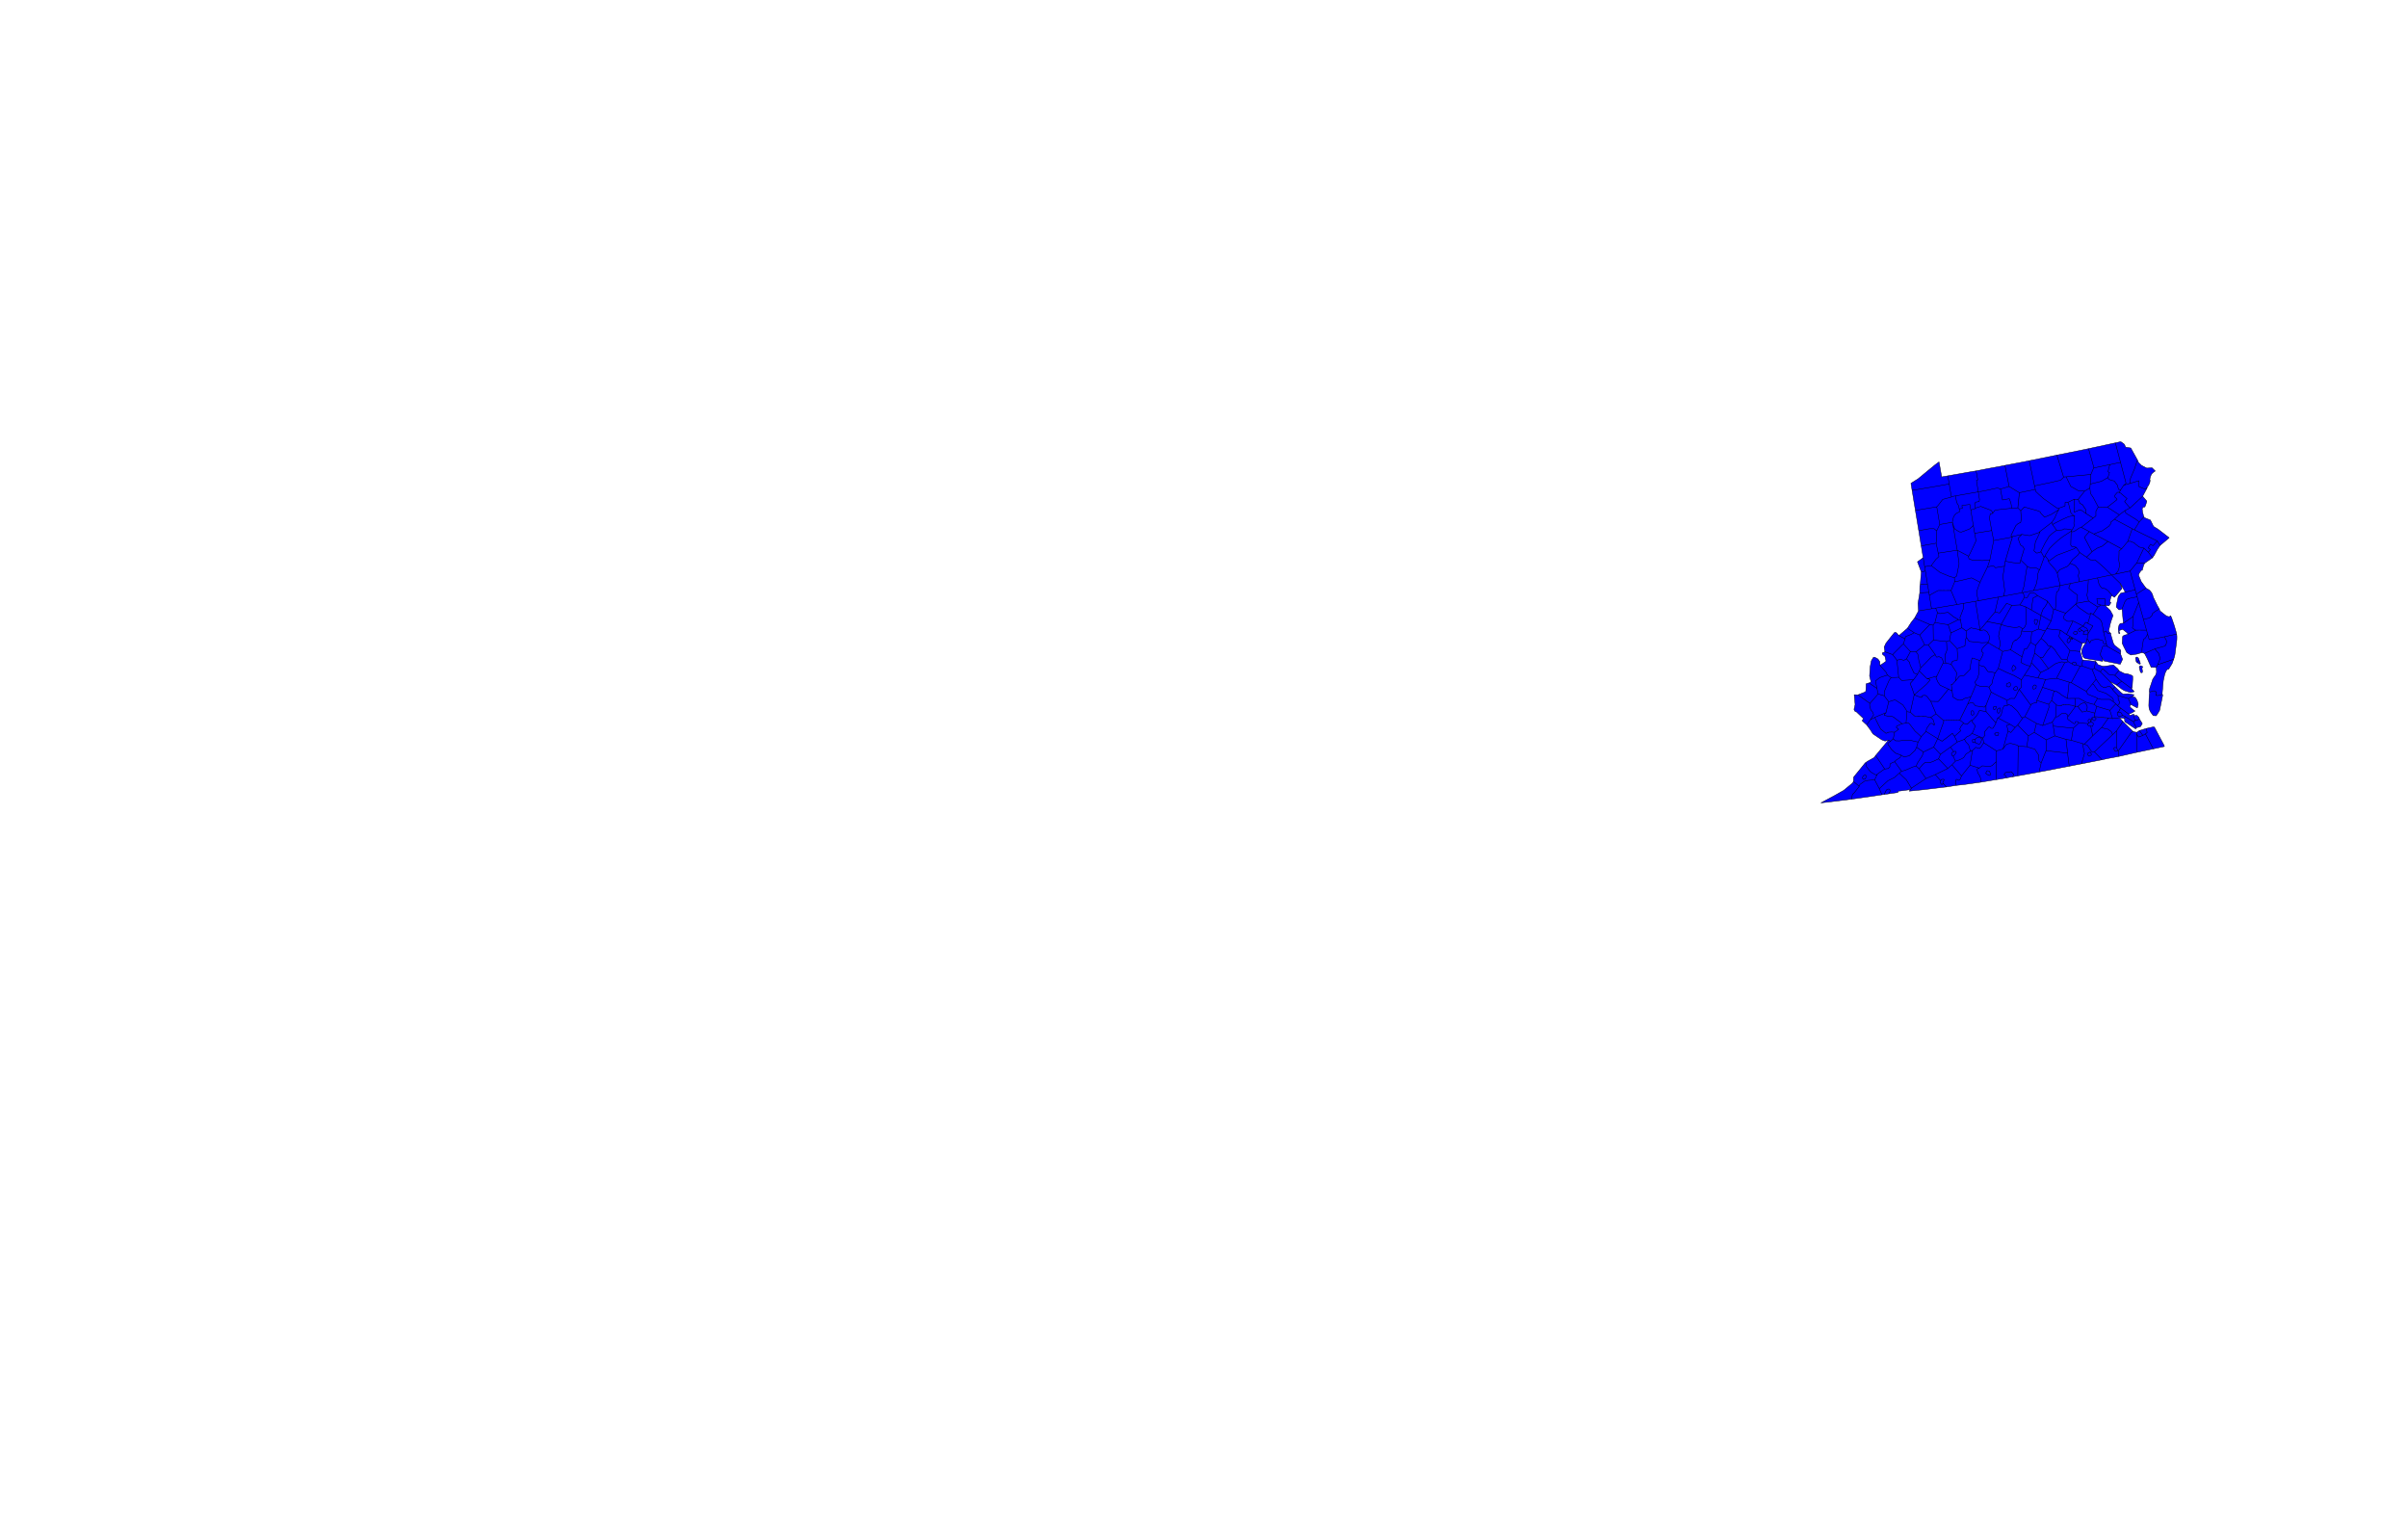 <?xml version="1.0" encoding="UTF-8" standalone="no"?>
<!-- Created with Inkscape (http://www.inkscape.org/) -->

<svg
   xmlns:dc="http://purl.org/dc/elements/1.1/"
   xmlns:cc="http://creativecommons.org/ns#"
   xmlns:rdf="http://www.w3.org/1999/02/22-rdf-syntax-ns#"
   xmlns:svg="http://www.w3.org/2000/svg"
   xmlns="http://www.w3.org/2000/svg"
   xmlns:sodipodi="http://sodipodi.sourceforge.net/DTD/sodipodi-0.dtd"
   xmlns:inkscape="http://www.inkscape.org/namespaces/inkscape"
   version="1.0"
   width="555.222"
   height="351.668"
   id="svg2"
   inkscape:version="0.48.1 r9760"
   sodipodi:docname="province-3.svg">
  <defs
     id="defs290" />
  <sodipodi:namedview
     pagecolor="#ffffff"
     bordercolor="#666666"
     borderopacity="1"
     objecttolerance="10"
     gridtolerance="10"
     guidetolerance="10"
     inkscape:pageopacity="0"
     inkscape:pageshadow="2"
     inkscape:window-width="640"
     inkscape:window-height="480"
     id="namedview288"
     showgrid="false"
     inkscape:zoom="0.83029853"
     inkscape:cx="277.61099"
     inkscape:cy="175.83398"
     inkscape:window-x="0"
     inkscape:window-y="25"
     inkscape:window-maximized="0"
     inkscape:current-layer="svg2" />
  <path
     id="54109"
     style="font-size:12px;fill:#0000ff;fill-rule:nonzero;stroke:#000000;stroke-opacity:1;stroke-width:0.1;stroke-miterlimit:4;stroke-dasharray:none;stroke-linecap:butt;marker-start:none;stroke-linejoin:bevel"
     d="m 438.561,166.857 0.928,-0.175 0.589,0.027 0.358,0.378 1.122,1.461 1.417,1.285 -0.723,1.243 -1.546,-0.356 -1.51,-0.073 -1.275,0.159 -0.875,-0.027 -0.509,-0.465 0.316,-1.514 0.505,-0.338 0.427,-0.342 -0.553,-0.425 0.109,-0.31 1.22,-0.528 m -0.737,-20.322 1.44,0.748 -0.405,1.154 -2.471,2.474 -1.767,-0.64 -0.184,-1.081 0.405,-0.893 1.289,-1.641 0.627,-0.766 0.103,-0.089 0.09,-0.028 0.113,0.009 0.253,0.14 0.072,0.077 0.435,0.536 m 1.035,1.902 1.64,1.78 -0.905,1.662 -0.61,0.347 -0.752,-0.211 -0.858,0.172 -0.986,-1.276 2.471,-2.474 m 7.454,-8.253 0.423,1.037 -0.599,2.307 -0.41,0.6 -0.767,-0.153 -3.497,-1.497 0.888,-1.64 3.007,-0.5 0.955,-0.154 m 1.725,12.652 0.663,0.05 1.18,0.229 1.313,2.015 -0.316,1.856 -0.725,0.817 -0.24,-0.085 0.181,1.545 -0.847,-0.406 -1.906,-0.887 -0.515,-0.726 -0.441,-0.987 0.195,-0.379 1.458,-3.042 m -19.623,7.351 2.74,1.983 -0.082,0.37 0.272,1.108 0.045,0.062 0.346,0.366 0.285,0.717 -0.743,1.109 -0.867,1.217 -1.045,-0.964 0.261,-0.451 0,-0.072 -0.004,-0.01 -0.014,-0.018 -1.586,-1.514 -0.027,-0.008 -0.193,-0.042 -0.181,-0.161 0,-0.01 -0.091,-0.226 -0.04,-0.113 0,-0.004 0.252,-1.103 -0.212,-2.263 0.884,0.027 m 20.395,-12.282 0.693,-0.234 1.754,1.887 0.1,1.39 -0.069,1.261 -1.086,0.208 -0.321,0.698 -1.18,-0.229 -0.253,-0.496 -0.003,-1.406 0.009,-0.135 0.035,-0.042 0.068,-0.012 0.185,-0.398 0.162,-0.547 -0.053,-1.394 -0.041,-0.551 m -7.347,-5.427 3.497,1.497 -2.315,2.429 -1.281,-0.54 -1.559,-1.028 0.869,-1.357 0.789,-1.001 m 11.871,2.988 1.11,-0.729 1.875,0.401 0.248,0.239 0.923,-0.171 0.708,0.473 0.496,0.928 0.004,0.348 -0.022,0.368 -0.1,0.438 -0.22,0.342 -1.376,0.073 -2.955,-0.311 -0.586,-0.902 -0.105,-1.497 m -1.748,-2.626 0.469,0.143 0.293,1.744 -2.524,1.186 -0.627,-1.885 2.389,-1.188 m -5.183,21.727 1.713,1.533 0.063,0.212 -0.068,0.23 -0.712,1.956 -0.609,1.811 -0.012,-0.018 -2.683,-1.662 0.112,-0.591 0.04,-0.117 0.768,-1.1 0.306,-0.058 0.104,0.018 0.334,0.135 0.102,0.103 0,0.145 0.064,0.014 0.131,-0.1 0.009,-0.04 -0.014,-0.086 -0.338,-1.032 -0.388,-0.397 -0.126,-0.077 -0.081,-0.017 1.285,-0.862 m -9.029,-12.38 0.858,-0.172 0.752,0.211 0.61,-0.347 0.706,0.826 0.122,0.577 0.897,1.893 0.802,0.293 -0.92,1.257 -0.27,-0.013 -2.46,0.167 -0.686,-0.743 -0.411,-3.949 m 3.99,-6.323 1.281,0.54 1.126,2.253 -1.965,1.628 -1.307,-0.068 -1.64,-1.78 0.405,-1.154 0.032,-0.279 0.04,-0.171 0.059,-0.091 1.275,-0.487 0.694,-0.391 m 16.992,2.239 0.094,0.078 -0.892,0.734 -0.495,0.613 -0.208,0.446 0,0.018 0.175,0.329 0.081,0.036 0.15,0.117 0.027,0.073 -0.018,0.176 -0.159,0.459 -0.509,0.982 -0.215,0.249 -0.036,-0.189 -1.38,-0.488 -0.217,-0.041 -0.054,0.041 -0.297,1.271 -0.032,0.224 -0.067,1.038 -1.429,1.451 -1.091,0.185 -0.906,1.081 0.316,-1.856 -1.313,-2.015 0.321,-0.698 1.086,-0.208 0.069,-1.261 -0.1,-1.39 1.794,-0.648 0.027,-0.103 0.009,-0.375 0.121,-1.068 0.036,-0.09 0.195,-0.311 0.586,0.902 2.955,0.311 1.376,-0.073 m -18.682,15.969 0.793,0.117 0.951,0.852 0.064,0.041 2.257,0.031 1.379,0.316 0.081,0.017 0.126,0.077 0.388,0.397 0.338,1.032 0.014,0.086 -0.009,0.04 -0.131,0.1 -0.064,-0.014 0,-0.145 -0.102,-0.103 -0.334,-0.135 -0.104,-0.018 -0.306,0.058 -0.768,1.1 -0.04,0.117 -0.112,0.591 -1.12,1.204 -1.417,-1.285 -1.122,-1.461 -0.358,-0.378 -0.589,-0.027 0.185,-2.61 m -3.637,-7.851 -0.487,0.685 -1.091,2.551 -0.009,0.96 -1.401,-0.433 -0.271,-1.275 -0.347,-1.704 0.982,-0.793 1.763,-0.572 0.861,0.581 m 19.452,-17.601 1.059,6.612 0.019,0.145 -0.248,-0.239 -1.875,-0.401 -1.11,0.729 -0.986,-0.739 -0.293,-1.744 -0.15,-0.586 0.763,-2.002 0.085,-0.977 -0.055,-0.306 2.791,-0.492 m 0.898,13.793 -0.06,0.968 -0.017,1.068 -0.05,0.911 -0.266,0.947 -0.617,0.959 -0.005,0.045 0,0.014 0.243,0.491 -1.199,2.858 -1.446,0.347 -0.573,0.357 -0.419,0.057 -0.553,-0.031 -1.127,-0.703 -0.204,-1.438 -0.181,-1.545 0.24,0.085 0.725,-0.817 0.906,-1.081 1.091,-0.185 1.429,-1.451 0.067,-1.038 0.032,-0.224 0.297,-1.271 0.054,-0.041 0.217,0.041 1.38,0.488 0.036,0.189 m -15.023,-6.549 -0.694,0.391 -1.275,0.487 -0.059,0.091 -0.04,0.171 -0.032,0.279 -1.44,-0.748 1.981,-1.699 1.559,1.028 m 17.086,2.317 2.444,1.464 0.874,0.532 -1.014,3.913 -0.699,1.009 -1.727,-0.293 -0.612,-0.907 -0.189,-0.189 -0.203,-0.09 -0.997,-0.239 0.06,-0.968 0.215,-0.249 0.509,-0.982 0.159,-0.459 0.018,-0.176 -0.027,-0.073 -0.15,-0.117 -0.081,-0.036 -0.175,-0.329 0,-0.018 0.208,-0.446 0.495,-0.613 0.892,-0.734 m -15.68,-13.549 1.67,0.086 0.3,1.838 -2.1,0.122 0.026,-1.641 0.104,-0.405 m 3.81,21.246 -0.195,0.379 0.441,0.987 0.515,0.726 1.906,0.887 -0.811,1.037 -1.344,1.631 -0.189,0.195 -1.735,-0.041 -0.807,-1.059 -0.296,-0.244 -0.16,-0.063 -0.576,0.036 -0.209,0.23 0.011,0.176 -0.04,0.036 -0.072,0 -0.812,-0.257 -0.847,-0.356 0.004,-0.005 2.867,-2.443 0.797,-0.968 -0.108,-0.19 -0.581,-0.072 2.241,-0.622 m 20.199,-18.181 0.523,0.104 0.117,-0.014 0.348,-0.641 0.256,-0.405 0.068,-0.077 0.059,-0.022 0.334,0.009 0.364,0.04 0.361,0.135 0.45,0.326 0.166,0.184 -1.062,0.541 -0.023,0.058 -0.36,2.692 -1.33,-0.735 -1.303,-0.428 1.032,-1.767 m -18.663,28.403 3.753,-0.095 0.889,0.695 -0.581,0.703 -0.316,0.654 0.23,0.427 -1.153,1.019 -0.293,0.248 -0.483,-0.694 -1.014,0.802 -0.104,0.082 -1.253,0.941 -1.001,-0.573 0.609,-1.811 0.712,-1.956 0.068,-0.23 -0.063,-0.212 m 4.582,-26.988 0.055,0.306 -0.085,0.977 -0.763,2.002 0.15,0.586 -0.469,-0.143 -1.172,-0.645 -0.491,-0.433 -0.77,-0.591 -1.889,0.299 -0.528,-0.249 -0.423,-1.037 4.908,-0.82 1.477,-0.252 m -21.42,26.79 1.095,-0.568 -0.042,0.167 0.744,1.511 0.573,1.081 1.217,0.977 0.247,-0.112 0.343,-0.15 0.658,-0.053 0.74,0.045 -0.316,1.514 -0.653,0.582 -0.455,-0.271 -0.393,0.117 -0.4,0.091 -0.732,-0.266 -0.003,0 -2.052,-1.38 -0.377,-0.581 -0.019,-0.063 0.004,-0.009 -1.046,-1.415 0.867,-1.217 m 32.59,-26.335 -2.443,4.381 -3.263,-0.653 1.834,-2.213 1.064,0.239 1.618,-2.227 1.19,0.473 m -19.773,29.062 2.683,1.662 -0.929,1.948 -2.354,1.136 -1.582,-1.105 0.339,-1.194 0.723,-1.243 1.12,-1.204 m -7.558,1.685 0.509,0.465 0.875,0.027 1.275,-0.159 1.51,0.073 1.546,0.356 -0.339,1.194 -0.374,0.752 -0.883,0.808 -0.008,0.009 -0.442,0.406 -0.032,0.018 -1.181,0.234 -0.675,-0.401 -1.146,-0.414 -0.117,-0.06 -0.004,0 -0.848,-0.739 -0.87,-1.235 -0.072,-0.193 0.027,-0.086 0.455,-0.41 0.141,-0.063 0.653,-0.582 m -3.083,-17.013 -0.014,0.031 0.099,0.153 1.353,1.509 0.284,0.646 -1.763,0.572 -0.982,0.793 0.347,1.704 -1.848,-1.272 0.189,-0.041 0.059,-0.012 0.022,-0.024 0.056,-0.045 0.025,-0.027 0.041,-0.067 0.013,-0.063 0.005,-0.076 0.005,-0.045 0,-0.018 -0.014,-0.09 -0.258,-1.051 -0.003,-0.004 0.13,-2.083 0.226,-1.235 0.031,-0.18 0.46,-0.779 0.171,-0.09 0.153,0.008 0.005,0 0.73,0.398 0.195,0.242 0.247,0.37 0.036,0.1 0,0.676 m 11.286,-16.745 0.618,3.782 -3.007,0.5 -0.108,-1.735 0.397,-2.425 2.1,-0.122 m 1.996,4.665 0.528,0.249 1.889,-0.299 0.77,0.591 0.491,0.433 1.172,0.645 -2.389,1.188 -3.06,-0.5 0.599,-2.307 m -11.88,23.081 -0.257,0.28 -0.149,0.225 0,0.067 0.036,0.05 1.226,0.261 0.419,-0.045 0.406,0.14 1.429,1.081 0.469,0.366 0.126,0.13 -1.22,0.528 -0.109,0.31 0.553,0.425 -0.427,0.342 -0.505,0.338 -0.74,-0.045 -0.658,0.053 -0.343,0.15 -0.247,0.112 -1.217,-0.977 -0.573,-1.081 -0.744,-1.511 0.042,-0.167 2.483,-1.032 m -1.807,-4.318 1.401,0.433 1.036,1.37 -0.63,2.515 -2.483,1.032 -1.095,0.568 0.743,-1.109 -0.285,-0.717 -0.346,-0.366 -0.045,-0.062 -0.272,-1.108 0.082,-0.37 1.894,-2.186 m 12.728,-12.412 3.033,0.333 0.041,0.551 0.053,1.394 -0.162,0.547 -0.185,0.398 -0.068,0.012 -0.035,0.042 -0.009,0.135 0.003,1.406 0.253,0.496 -0.663,-0.05 0.041,-0.149 -0.026,-0.244 -0.374,-0.783 -0.596,-0.266 -0.54,0.113 -0.117,-0.127 -0.194,-0.419 -1.605,-2.262 1.15,-1.127 m -9.74,8.649 1.748,-0.085 0.686,0.743 2.46,-0.167 0.27,0.013 -0.774,0.852 0.486,1.199 0.451,1.397 -0.004,0.005 -0.893,4.011 -0.793,-0.117 -0.181,-0.451 -0.739,-1.1 -1.722,-1.126 -0.207,-0.013 -0.261,0.071 -1.078,0.334 -1.036,-1.37 0.009,-0.96 1.091,-2.551 0.487,-0.685 m 36.016,-17.655 1.461,2.006 -0.596,2.614 -2.321,-1.301 0.009,-0.2 0.018,-0.077 0.46,-1.188 0.06,-0.137 0.188,-0.126 0.528,-0.802 0.085,-0.18 0.108,-0.609 m -35.665,12.345 0.986,1.276 0.411,3.949 -1.748,0.085 -0.861,-0.581 -0.284,-0.646 -1.353,-1.509 -0.099,-0.153 0.014,-0.031 0.329,-0.086 1.045,-0.744 0.024,-0.108 -0.24,-1.038 -0.108,-0.126 -0.226,-0.151 -0.112,-0.082 -0.108,-0.141 -0.049,-0.176 0,-0.112 0.612,-0.266 1.767,0.64 m 9.749,-7.383 3.06,0.5 0.627,1.885 -0.321,1.758 -0.693,0.234 -3.033,-0.333 -0.05,-3.444 0.41,-0.6 m 15.288,0.42 0.883,0.352 1.492,0.283 0.893,0.099 0.622,-0.099 0.083,-0.063 0.363,0.036 0.266,0.163 0.356,0.288 -0.276,0.473 -0.008,0.492 -0.018,0.09 -0.316,0.699 -0.946,0.892 -0.032,-0.005 -0.041,-0.063 -0.04,-0.067 -0.514,0.487 -0.044,0.071 -0.023,0.036 -0.131,0.406 -0.383,1.303 -1.843,0.356 -0.874,-0.532 0.355,-1.18 -0.283,-1.326 -0.155,-0.447 0.294,-1.558 0.265,-1.051 0.055,-0.135 m -17.996,-15.374 0.342,2.069 0.171,1.005 -0.947,0.217 -0.878,-2.336 1.312,-0.955 m 20.439,10.993 1.879,-0.103 1.303,0.428 0.113,1.411 -0.027,2.46 -0.036,0.208 -0.15,0.351 -0.152,0.278 -0.303,0.299 -0.112,0.108 -0.356,-0.288 -0.266,-0.163 -0.363,-0.036 -0.083,0.063 -0.622,0.099 -0.893,-0.099 -1.492,-0.283 -0.883,-0.352 2.443,-4.381 m -13.774,19.696 0.204,1.438 1.127,0.703 0.553,0.031 0.419,-0.057 0.573,-0.357 1.446,-0.347 -0.698,1.591 -1.849,3.74 -3.753,0.095 -1.713,-1.533 -1.235,-2.888 1.735,0.041 0.189,-0.195 1.344,-1.631 0.811,-1.037 0.847,0.406 m 8.068,-15.968 3.263,0.653 -0.055,0.135 -0.265,1.051 -0.294,1.558 0.155,0.447 0.283,1.326 -0.355,1.18 -2.444,-1.464 -0.094,-0.078 0.22,-0.342 0.1,-0.438 0.022,-0.368 -0.004,-0.348 -0.496,-0.928 -0.708,-0.473 -0.923,0.171 -0.019,-0.145 1.614,-1.937 m -14.391,5.362 0.856,0.042 1.605,2.262 -0.033,-0.004 -0.102,0.049 -0.487,0.253 -0.269,0.179 -1.498,1.556 -0.96,0.959 -0.438,-1.622 -0.243,-1.47 -0.053,-0.085 -0.343,-0.491 1.965,-1.628 m 1.397,13.022 1.235,2.888 -1.285,0.862 -1.379,-0.316 -2.257,-0.031 -0.064,-0.041 -0.951,-0.852 0.893,-4.011 0.847,0.356 0.812,0.257 0.072,0 0.04,-0.036 -0.011,-0.176 0.209,-0.23 0.576,-0.036 0.16,0.063 0.296,0.244 0.807,1.059 m -0.208,-17.704 0.767,0.153 0.05,3.444 -1.15,1.127 -0.856,-0.042 -1.126,-2.253 2.315,-2.429 m -2.839,11.493 0.403,-0.797 1.815,1.829 0.581,0.072 0.108,0.19 -0.797,0.968 -2.867,2.443 -0.451,-1.397 -0.486,-1.199 0.774,-0.852 0.92,-1.257 m -0.315,-5.183 0.343,0.491 0.053,0.085 0.243,1.47 0.438,1.622 -0.359,0.718 -0.403,0.797 -0.802,-0.293 -0.897,-1.893 -0.122,-0.577 -0.706,-0.826 0.905,-1.662 1.307,0.068 m -10.876,7.152 1.848,1.272 0.271,1.275 -1.894,2.186 -2.74,-1.983 1.592,-0.63 0.099,-0.064 0.053,-0.068 0.028,-0.076 0.018,-0.086 0.018,-0.094 0.045,-0.924 0.004,-0.027 0.004,-0.564 0.654,-0.217 m 13.012,-25.789 0.498,3.07 -1.67,-0.086 0.225,-2.767 0.947,-0.217 m 2.29,19.313 0.194,0.419 0.117,0.127 0.54,-0.113 0.596,0.266 0.374,0.783 0.026,0.244 -0.041,0.149 -1.458,3.042 -2.241,0.622 -1.815,-1.829 0.359,-0.718 0.96,-0.959 1.498,-1.556 0.269,-0.179 0.487,-0.253 0.102,-0.049 0.033,0.004 m -6.558,13.111 -0.185,2.61 -0.928,0.175 -0.126,-0.13 -0.469,-0.366 -1.429,-1.081 -0.406,-0.14 -0.419,0.045 -1.226,-0.261 -0.036,-0.05 0,-0.067 0.149,-0.225 0.257,-0.28 0.63,-2.515 1.078,-0.334 0.261,-0.071 0.207,0.013 1.722,1.126 0.739,1.1 0.181,0.451 m 30.151,-26.736 2.228,1.23 -0.108,0.609 -0.085,0.18 -0.528,0.802 -0.188,0.126 -0.06,0.137 -0.46,1.188 -0.018,0.077 -0.009,0.2 -2.217,-1.258 0.36,-2.692 0.023,-0.058 1.062,-0.541 m -16.491,8.13 0.105,1.497 -0.195,0.311 -0.036,0.09 -0.121,1.068 -0.009,0.375 -0.027,0.103 -1.794,0.648 -1.754,-1.887 0.321,-1.758 2.524,-1.186 0.986,0.739 m 26.993,-1.117 0.551,-0.897 0.513,0.266 1.173,0.604 -1.074,1.686 -0.072,-0.64 -0.265,-0.515 -0.451,-0.198 -0.375,-0.306 m 8.605,6.41 0.473,1.234 -0.527,1.149 -3.705,-0.748 -0.395,-0.532 -0.515,-0.896 0.004,-0.24 0.536,-1.644 0.087,-0.077 0.346,-0.049 0.185,-0.015 0.397,0.054 3.114,1.764 m -7.68,-3.57 0.596,1.072 0.157,-0.338 0.026,-0.1 0.046,-0.058 0.13,-0.089 0.317,-0.149 1.027,-0.177 1.221,0.285 0.039,0.072 0.245,0.685 0.5,0.149 0.153,-0.005 0.109,0.459 -0.397,-0.054 -0.185,0.015 -0.346,0.049 -0.087,0.077 -0.536,1.644 -0.004,0.24 0.515,0.896 0.052,0.329 0,0.167 -0.022,0.1 -3.867,-0.618 -0.104,-0.023 -0.378,-0.184 -0.217,-0.374 -0.27,-0.838 0.026,-0.411 0.154,-0.554 0.406,-0.731 0.437,-0.541 0.257,-0.995 m 0.829,-5.814 0.536,0.269 1.695,1.236 0.37,0.825 0.365,2.149 0.662,2.682 -0.153,0.005 -0.5,-0.149 -0.245,-0.685 -0.039,-0.072 -1.221,-0.285 -1.027,0.177 -0.317,0.149 -0.13,0.089 -0.046,0.058 -0.026,0.1 -0.157,0.338 -0.596,-1.072 0.243,-1.124 -0.005,-0.057 1.074,-1.686 -1.173,-0.604 0.69,-2.343 m -3.307,-2.276 -0.123,0.134 -0.018,0.069 0.009,0.03 0.198,0.258 0.474,0.486 2.068,1.407 0.113,0.036 0.424,-0.023 0.162,-0.121 -0.69,2.343 -0.513,-0.266 -0.551,0.897 -2.347,-1.176 -0.469,0.053 -0.483,0.023 -0.355,-0.023 -0.019,-0.008 -0.639,-0.429 -0.063,-0.045 -0.006,0 -0.057,-0.076 -0.069,-0.22 -0.003,-0.01 0.012,-0.117 0.024,-0.162 0.004,-0.059 0.041,-0.108 0.396,-0.626 2.48,-2.267 m 5.561,15.81 -0.018,-0.1 0.486,-0.626 0.045,0.023 0.807,0.676 0.573,0.603 0.217,0.036 1.166,0.181 1.586,1.366 -1.203,0.87 -1.506,-0.806 -2.153,-2.223 m -11.394,-5.944 0.896,0.91 0.614,0.965 0.851,1.103 0.091,0.09 0.157,0.055 0.134,0.017 0.917,-0.067 0.27,0.505 -0.806,0.253 -0.159,-0.082 -0.472,-0.144 -0.92,0.238 -0.536,0.186 -0.758,0.5 -0.897,0.676 -1.892,-2.565 0.567,0.036 1.032,-1.568 0.911,-1.108 m 10.704,12.051 0.762,0.221 2.064,0.005 0.753,0.5 0.63,0.54 -1.383,1.47 -3.016,-0.888 -0.626,-0.477 0.816,-1.371 m -5.238,0 0.122,1.872 -0.613,-0.236 -1.212,-0.202 -1.244,0.036 -0.009,0.063 -0.032,0.068 -0.076,0.063 -0.167,0.044 -0.081,0.005 -0.857,-0.154 -0.108,-0.094 -1.086,-0.996 0.572,-2.186 0.492,0.077 0.794,0.459 0.261,0.275 1.528,0.924 1.716,-0.018 m -9.049,-12.209 1.266,-1.6 0.479,0.356 0.819,0.815 0.203,0.361 0.059,0.058 0.135,0.095 0.427,0.122 0.195,-0.049 -0.911,1.108 -1.032,1.568 -0.567,-0.036 -1.282,-1.013 0.209,-1.785 m 1.6,9.659 2.658,0.833 -0.572,2.186 -0.661,0.888 -2.76,-0.888 1.335,-3.019 m 26.552,-5.229 3.672,-1.249 -0.347,0.984 -0.789,1.297 -0.279,0.055 -0.082,0.058 -0.026,0.032 -0.032,0.035 -0.063,0.077 -0.04,0.064 -0.041,0.063 -0.037,0.058 -0.139,0.289 -0.18,0.476 -0.298,1.362 -0.035,0.248 -0.258,2.872 0.041,0.112 -0.514,0.23 -0.883,0.068 -0.068,-0.046 -0.041,-0.095 0.014,-0.031 0.059,-0.041 0.081,-0.135 -0.053,-0.523 -0.569,-0.23 -0.975,0.29 -0.058,-0.109 -0.012,-0.068 0.062,-0.495 0.091,-0.321 0.672,-2.001 0.468,-0.689 0.162,-0.217 0.047,-0.094 0.17,-0.506 0.008,-0.157 -0.058,-1.018 0.33,-0.645 m -14.055,9.627 3.016,0.888 0.613,1.925 -0.961,-0.145 -3.163,-0.32 0.048,-0.807 0.447,-1.541 m -5.048,-1.848 1.001,0.005 1.51,0.833 0.527,0.19 1.172,0.325 0.212,0.018 0.626,0.477 -0.447,1.541 -1.864,-0.504 0.126,-0.794 -0.05,-0.415 -0.333,-0.5 -0.293,-0.188 -0.108,-0.032 -0.221,0.103 -0.581,0.283 -0.56,0.502 -0.595,0.028 -0.122,-1.872 m 10.16,-6.417 0.171,0.13 1.028,0.523 0.266,0.05 0.329,0.017 0.081,0.014 0.09,0.018 0.022,0.004 0.848,0.288 0.346,0.222 0.005,0.743 -0.121,1.943 -0.177,0.175 -2.258,-1.658 -1.586,-1.366 0.956,-1.103 m -5.35,-2.132 0.514,0.748 0.964,0.354 0.383,0.042 0.96,-0.112 1.131,-0.181 0.132,0.018 0.036,0.009 0.883,0.766 0.095,0.077 0.202,0.316 0.05,0.095 -0.956,1.103 -1.166,-0.181 -0.217,-0.036 -0.573,-0.603 -0.807,-0.676 -0.045,-0.023 -0.486,0.626 0.018,0.1 -1.452,-0.829 0.334,-1.613 m -4.448,0.806 -0.374,0.135 -0.51,-0.289 -0.064,-0.283 0.172,-0.127 0.126,-0.084 0.253,0.044 0.189,0.04 0.172,0.172 0.036,0.392 m -9.758,4.665 0.221,-0.023 0.234,0.1 0.063,0.158 -0.068,0.391 -0.126,0.181 -0.405,0.116 -0.122,-0.004 -0.086,-0.139 -0.018,-0.108 0.032,-0.249 0.058,-0.188 0.217,-0.235 m -4.769,-4.593 0.428,0.346 0.149,0.236 0.004,0.198 -0.541,0.477 -0.248,0.073 -0.04,-0.036 -0.086,-0.564 0.045,-0.216 0.239,-0.469 0.05,-0.045 m 5.057,-10.52 0.212,0.015 0.419,0.207 -0.419,1.014 -0.329,-0.257 -0.135,-0.523 0.018,-0.208 0.084,-0.266 0.15,0.018 m 8.014,3.987 -0.145,0.023 -0.07,0.137 -0.074,0.129 0.223,0.09 0.098,0.09 0.059,-0.043 0.062,-0.035 0.035,-0.016 0.059,0.086 0.004,0.07 0.117,0.027 0.164,0.066 0.07,-0.199 -0.059,-0.141 -0.133,-0.035 -0.066,-0.031 0,-0.074 -0.074,-0.043 -0.27,-0.102 z m -0.289,0.286 0.221,0.093 0.09,0.077 0.081,0.069 0.009,0.391 -0.491,0.496 -0.266,-0.117 -0.076,-0.216 0.021,-0.139 0.199,-0.447 0.203,-0.212 0.009,0.005 m 3.038,-1.763 -0.604,0.293 -0.343,-0.447 0.343,-0.279 0.072,0.05 0.532,0.383 m -2.082,-2.163 2.347,1.176 -0.892,0.537 0.023,0.017 -0.343,0.279 0.343,0.447 0.604,-0.293 0.487,0.352 -0.234,0.545 0.563,0.113 0.617,-0.281 -0.243,1.124 -0.257,0.995 -0.884,0.135 -3.627,-2.05 1.496,-3.096 z m 0.234,2.506 -0.121,0.211 0,0.158 0.31,0.217 0.347,-0.059 0.238,-0.149 -0.053,-0.383 -0.068,-0.099 -0.315,-0.049 -0.338,0.153 m 3.204,-0.311 0.072,0.64 0.005,0.057 -0.617,0.281 -0.563,-0.113 0.234,-0.545 0.104,-0.204 0.765,-0.116 m 9.339,15.684 0.821,-0.455 0.604,0.127 0.062,0.022 0.086,0.062 0.231,0.302 0.217,0.411 0.174,0.536 0.059,0.216 0,0.154 -0.19,0.784 -0.341,-0.177 -1.127,-0.598 -0.596,-1.384 m 0,0 0.596,1.384 -0.073,0 -0.163,0.329 -0.045,0.185 0.136,0.13 0.595,0.501 0.428,0.298 0.045,0.049 -0.117,0.072 -0.621,0.356 -0.664,0.301 -1.96,-1.441 -0.672,-0.541 0.419,-0.483 0.081,-0.176 0.024,-0.108 0,-0.062 -0.051,-0.122 -0.262,-0.275 -0.04,-0.108 -0.041,-0.973 2.385,0.684 m -3.109,-2.74 1.405,1.338 0.389,0.317 0.098,0.036 1.168,-0.06 1.289,0.221 0.031,0.045 -0.027,0.096 -0.237,0.243 -0.186,0.049 -0.821,0.455 -2.385,-0.684 -1.293,-1.398 0.569,-0.658 m 0.346,-0.374 1.203,-0.87 2.258,1.658 0.474,0.523 0.122,0.154 0.004,0.059 -0.807,0.211 -1.411,-0.447 -0.559,-0.315 -1.284,-0.973 m -5.602,-0.18 0.108,-0.095 0.238,0.158 0.974,1.379 1.835,0.626 1.456,1.01 0.266,0.406 0.017,0.045 -0.017,0.383 -0.045,0.072 -0.753,-0.5 -2.064,-0.005 -0.762,-0.221 -0.581,-0.31 -1.285,-0.488 -0.381,-0.166 -0.367,-0.663 1.361,-1.631 m 0,0 0.915,-1.155 0.685,0.993 0.415,0.514 0.716,0.428 0.424,-0.082 0.47,-0.189 0.383,-0.037 0.133,0.082 0.461,0.464 0.085,0.194 1.293,1.398 0.041,0.973 0.04,0.108 0.262,0.275 0.051,0.122 0,0.062 -0.024,0.108 -0.081,0.176 -0.419,0.483 -0.388,-0.393 -0.63,-0.54 0.045,-0.072 0.017,-0.383 -0.017,-0.045 -0.266,-0.406 -1.456,-1.01 -1.835,-0.626 -0.974,-1.379 -0.238,-0.158 -0.108,0.095 m 0.491,-3.678 1.452,0.829 2.153,2.223 1.16,1.18 -0.569,0.658 -0.085,-0.194 -0.461,-0.464 -0.133,-0.082 -0.383,0.037 -0.47,0.189 -0.424,0.082 -0.716,-0.428 -0.415,-0.514 -0.685,-0.993 -0.928,-2.266 0.504,-0.257 m -1.739,9.821 -1.046,0.271 -0.622,-0.736 -0.352,-0.576 0.56,-0.502 0.581,-0.283 0.221,-0.103 0.108,0.032 0.293,0.188 0.333,0.5 0.05,0.415 -0.126,0.794 m -1.086,-10.362 2.321,0.798 0.928,2.266 -0.915,1.155 -1.361,1.631 -3.453,-1.997 2.046,-3.786 0.434,-0.067 m 0.139,-1.379 3.02,0.307 -0.334,1.613 -0.504,0.257 -2.321,-0.798 0.139,-1.379 m -3.11,5.106 0.491,0.126 3.453,1.997 0.367,0.663 0.381,0.166 1.285,0.488 0.581,0.31 -0.816,1.371 -0.212,-0.018 -1.172,-0.325 -0.527,-0.19 -1.51,-0.833 -1.001,-0.005 -1.716,0.018 0.396,-3.768 m -5.459,-0.609 2.543,-0.274 2.916,0.883 -0.396,3.768 -1.528,-0.924 -0.261,-0.275 -0.794,-0.459 -0.492,-0.077 -2.658,-0.833 0.67,-1.809 m -1.112,-1.617 1.807,-0.87 0.897,-0.676 0.758,-0.5 0.536,-0.186 0.92,-0.238 0.472,0.144 0.159,0.082 -1.894,3.587 -2.543,0.274 -1.724,-0.355 0.612,-1.262 m 6.355,-2.497 1.014,0.576 0.51,0.289 0.374,-0.135 0.855,0.333 -2.046,3.786 -0.491,-0.126 -2.916,-0.883 1.894,-3.587 0.806,-0.253 m 0,0 -0.27,-0.505 0.657,-2.068 2.37,0.234 0.569,1.956 -0.139,1.379 -0.434,0.067 -0.855,-0.333 -0.036,-0.392 -0.172,-0.172 -0.189,-0.04 -0.253,-0.044 -0.126,0.084 -0.172,0.127 0.064,0.283 -1.014,-0.576 m -4.971,-7.59 3.177,0.324 -0.347,1.385 0.032,0.139 2.113,2.7 0.383,0.469 -0.657,2.068 -0.917,0.067 -0.134,-0.017 -0.157,-0.055 -0.091,-0.09 -0.851,-1.103 -0.614,-0.965 -0.896,-0.91 -0.195,0.049 -0.427,-0.122 -0.135,-0.095 -0.059,-0.058 -0.203,-0.361 -0.819,-0.815 -0.479,-0.356 0.951,-1.735 0.325,-0.519 m 3.177,0.324 1.407,0.992 3.627,2.05 -0.483,1.885 -2.37,-0.234 -0.383,-0.469 -2.113,-2.7 -0.032,-0.139 0.347,-1.385 z m 1.947,1.822 -0.009,-0.005 -0.203,0.212 -0.199,0.447 -0.021,0.139 0.076,0.216 0.266,0.117 0.491,-0.496 -0.009,-0.391 -0.081,-0.069 0.135,-0.067 0.181,-0.162 0,-0.085 -0.073,-0.046 -0.26,-0.086 -0.145,0.014 -0.058,0.099 -0.091,0.163 z m 0.618,0.26 0.189,0.073 0.085,-0.198 -0.054,-0.131 -0.13,-0.041 -0.181,0.194 0.019,0.091 0.072,0.012 m 2.685,-3.01 0.375,0.306 0.451,0.198 0.265,0.515 -0.765,0.116 -0.104,0.204 -0.487,-0.352 -0.532,-0.383 -0.072,-0.05 -0.023,-0.017 0.892,-0.537 m -6.813,-3.777 0.387,-0.045 2.393,0.839 -0.396,0.626 -0.041,0.108 -0.004,0.059 -0.024,0.162 -0.012,0.117 0.003,0.01 0.069,0.22 0.057,0.076 0.006,0 0.063,0.045 0.639,0.429 0.019,0.008 0.355,0.023 0.483,-0.023 0.469,-0.053 -1.496,3.096 -1.407,-0.992 -3.177,-0.324 1.018,-1.767 0.596,-2.614 m 4.7,5.107 0.338,-0.153 0.315,0.049 0.068,0.099 0.053,0.383 -0.238,0.149 -0.347,0.059 -0.31,-0.217 0,-0.158 0.121,-0.211 m -7.617,-3.794 2.321,1.301 -1.018,1.767 -0.325,0.519 -1.587,-0.452 0.609,-3.135 m -0.609,3.135 1.587,0.452 -0.951,1.735 -1.266,1.6 -1.167,-0.722 0.282,-2.403 1.515,-0.662 m -2.938,-5.128 1.33,0.735 2.217,1.258 -0.609,3.135 -1.515,0.662 -2.366,-0.202 0.276,-0.473 0.112,-0.108 0.303,-0.299 0.152,-0.278 0.15,-0.351 0.036,-0.208 0.027,-2.46 -0.113,-1.411 z m 2.249,2.933 -0.15,-0.018 -0.084,0.266 -0.018,0.208 0.135,0.523 0.329,0.257 0.419,-1.014 -0.419,-0.207 -0.212,-0.015 m -0.826,2.857 -0.282,2.403 -0.66,1.173 -0.297,0.387 -0.418,-0.089 -0.28,0.738 -0.317,1.14 -2.608,-1.613 0.383,-1.303 0.131,-0.406 0.023,-0.036 0.044,-0.071 0.514,-0.487 0.04,0.067 0.041,0.063 0.032,0.005 0.946,-0.892 0.316,-0.699 0.018,-0.09 0.008,-0.492 2.366,0.202 m -0.282,2.403 1.167,0.722 -0.209,1.785 -0.76,2.149 -0.198,0.749 -0.533,-0.01 -0.157,-0.048 -0.752,-0.304 -0.795,-0.409 0.265,-1.285 0.317,-1.14 0.28,-0.738 0.418,0.089 0.297,-0.387 0.66,-1.173 m 0.958,2.507 1.282,1.013 1.892,2.565 -1.807,0.87 -2.127,-2.299 0.76,-2.149 m -0.958,2.898 0.198,-0.749 2.127,2.299 -0.612,1.262 -3.125,-0.649 1.412,-2.163 m -1.412,2.163 3.125,0.649 1.724,0.355 -0.67,1.809 -1.335,3.019 0.028,0.402 -0.014,0.048 -0.05,0.045 -0.063,0.04 -0.537,0.073 -0.467,0.135 -0.23,0.267 -0.032,0.085 -2.683,-3.664 0.379,-0.329 0.136,-0.239 0,-0.118 -0.117,-0.495 0.058,-0.653 0.063,-0.361 0.685,-1.068 z m 2.232,2.285 -0.217,0.235 -0.058,0.188 -0.032,0.249 0.018,0.108 0.086,0.139 0.122,0.004 0.405,-0.116 0.126,-0.181 0.068,-0.391 -0.063,-0.158 -0.234,-0.1 -0.221,0.023 m -7.243,-7.761 1.843,-0.356 2.608,1.613 -0.265,1.285 0.795,0.409 0.752,0.304 0.157,0.048 0.533,0.01 -1.412,2.163 -0.685,1.068 -1.731,-0.992 -1.532,-0.644 -2.077,-0.995 1.014,-3.913 z m 2.474,3.168 -0.05,0.045 -0.239,0.469 -0.045,0.216 0.086,0.564 0.04,0.036 0.248,-0.073 0.541,-0.477 -0.004,-0.198 -0.149,-0.236 -0.428,-0.346 m -16.811,26.615 0.004,-0.005 0.091,-0.081 0.108,-0.149 0.328,-0.085 0.312,0.053 -0.131,0.375 -0.195,0.342 0.01,0.117 0.014,0.167 -0.095,0.113 -0.203,0.049 -0.271,-0.329 -0.062,-0.117 -0.015,-0.14 0.036,-0.22 0.069,-0.09 m -12.007,3.055 -0.992,0.135 0.509,-1.022 0.337,-0.203 0.263,-0.018 0.171,0.081 0.081,0.252 -0.022,0.279 -0.347,0.496 m 34.118,-16.243 -0.518,2.069 -1.329,0.82 -2.47,-2.52 1.235,-1.708 0.414,-0.212 2.668,1.551 m -19.2,7.536 -0.059,0.049 -0.21,-0.229 -0.087,-0.163 -0.041,-0.148 0.037,-0.145 0.204,-0.216 0.215,-0.145 0.099,-0.017 0.09,-0.014 0.08,-0.026 0.087,-0.069 0.211,0.054 0.091,0.244 -0.081,0.154 -0.384,0.476 -0.252,0.195 m -20.359,4.399 0.014,-0.09 0.199,0.099 0.094,0.093 0.019,0.271 -0.231,0.497 -0.356,0.104 -0.306,-0.267 0.037,-0.226 0.174,-0.319 0.231,-0.145 0.125,-0.017 m 28.129,-0.956 0.074,-0.072 0.526,0.103 0.247,0.663 -0.049,0.23 -0.22,0.122 -0.641,-0.329 -0.193,-0.186 0.211,-0.487 0.045,-0.044 m -2.645,-7.342 -0.027,0.059 -0.009,0.594 0.085,0.149 -0.666,-0.019 -0.06,-0.657 0.677,-0.126 m 0,0 0.022,-0.045 0.437,-0.365 0.663,0.103 0.248,0.135 0.045,0.042 0.05,0.153 -0.178,0.648 -0.192,0.329 -0.179,0.172 -0.092,-0.005 -0.743,-0.306 -0.032,-0.059 -0.085,-0.149 0.009,-0.594 0.027,-0.059 m 9.171,-2.699 -1.009,1.171 -0.622,-0.36 -0.302,-1.311 0.766,-0.232 1.167,0.732 m -4.33,-4.512 -0.312,0.347 -0.162,0.108 -0.18,-0.153 -0.108,-0.353 0.153,-0.219 0.266,-0.078 0.378,0.086 -0.035,0.262 m 0.333,0.306 0,-0.018 0.229,-0.234 0.33,-0.023 0.028,0.383 -0.163,0.55 -0.05,0.095 -0.157,0.171 -0.154,-0.023 -0.158,-0.193 -0.09,-0.514 0.023,-0.113 0.162,-0.081 m 4.074,-5.188 0.039,-0.027 0.264,-0.013 0.143,0.243 0.004,0.073 -0.04,0.284 -0.054,0.136 -0.437,0.12 -0.343,-0.148 -0.063,-0.153 0,-0.06 0.159,-0.243 0.229,-0.226 0.099,0.014 m -1.442,-0.932 0.017,-0.033 0.113,0.033 0.091,0.13 0.094,0.199 -0.013,0.265 -0.068,0.177 -0.189,0.197 -0.366,-0.009 -0.238,-0.117 -0.1,-0.175 0.028,-0.226 0.067,-0.212 0.564,-0.229 m -3.218,-2.285 0.699,-1.009 2.077,0.995 1.532,0.644 1.731,0.992 -0.063,0.361 -0.058,0.653 0.117,0.495 0,0.118 -0.136,0.239 -0.379,0.329 -0.769,1.578 -0.338,0.55 -0.776,-0.038 -0.17,0.042 -0.132,0.072 -0.609,0.37 -0.32,-0.248 -1.721,-0.829 -1.631,-0.848 -0.509,-1.154 0.666,-0.766 0.176,-0.554 -0.037,-0.135 0.045,-0.186 0.519,-1.545 0.086,-0.126 z m 3.218,2.285 -0.564,0.229 -0.067,0.212 -0.028,0.226 0.1,0.175 0.238,0.117 0.366,0.009 0.189,-0.197 0.068,-0.177 0.013,-0.265 -0.094,-0.199 -0.091,-0.13 -0.113,-0.033 -0.017,0.033 z m 1.442,0.932 -0.099,-0.014 -0.229,0.226 -0.159,0.243 0,0.06 0.063,0.153 0.343,0.148 0.437,-0.12 0.054,-0.136 0.04,-0.284 -0.004,-0.073 -0.143,-0.243 -0.264,0.013 -0.039,0.027 m -4.66,-3.217 -0.086,0.126 -0.519,1.545 -0.045,0.186 0.037,0.135 -0.176,0.554 -0.666,0.766 -0.533,-0.148 -1.487,-0.04 -0.469,-0.176 -0.496,-0.231 -0.243,-0.491 0,-0.014 0.005,-0.045 0.617,-0.959 0.266,-0.947 0.05,-0.911 0.017,-1.068 0.997,0.239 0.203,0.09 0.189,0.189 0.612,0.907 1.727,0.293 m 5.52,3.817 2.683,3.664 -1.384,2.641 -0.414,0.212 -0.321,0.008 -0.942,-1.432 -0.265,-0.292 -1.036,-0.938 -0.043,-0.037 -0.688,-0.292 -0.33,0.193 -0.054,-1.153 0.609,-0.37 0.132,-0.072 0.17,-0.042 0.776,0.038 0.338,-0.55 0.769,-1.578 m -2.74,3.727 0.33,-0.193 0.688,0.292 0.043,0.037 1.036,0.938 0.265,0.292 0.942,1.432 0.321,-0.008 -1.235,1.708 -0.587,0.569 -1.167,-0.732 -2.858,-1.486 0.118,0 0.22,-0.181 0.317,-0.316 0.166,-0.225 0.213,-1 0.133,-0.446 0.096,-0.212 0.221,-0.365 0.098,-0.108 0.64,0.004 m -3.726,-3.078 1.631,0.848 1.721,0.829 0.32,0.248 0.054,1.153 -0.64,-0.004 -0.098,0.108 -0.221,0.365 -0.096,0.212 -0.133,0.446 -0.213,1 -0.166,0.225 -0.317,0.316 -0.22,0.181 -0.118,0 -0.422,1.185 -2.268,-2.641 -0.009,-1.429 1.195,-3.042 z m 1.199,3.633 0.035,-0.262 -0.378,-0.086 -0.266,0.078 -0.153,0.219 0.108,0.353 0.18,0.153 0.162,-0.108 0.312,-0.347 z m 0.333,0.306 -0.162,0.081 -0.023,0.113 0.09,0.514 0.158,0.193 0.154,0.023 0.157,-0.171 0.05,-0.095 0.163,-0.55 -0.028,-0.383 -0.33,0.023 -0.229,0.234 0,0.018 m -5.026,-5.688 0.496,0.231 0.469,0.176 1.487,0.04 0.533,0.148 0.509,1.154 -1.195,3.042 -0.356,0.419 -2.046,-0.289 -0.081,-0.054 -0.509,-0.639 -0.023,-0.009 -0.672,0.036 -0.509,0.194 0.698,-1.591 1.199,-2.858 m -1.13,6.161 0.148,-0.134 0.361,0.076 0.049,0.108 0.076,0.621 -0.333,0.267 -0.18,-0.117 -0.138,-0.131 0.017,-0.69 m -0.767,-1.712 0.509,-0.194 0.672,-0.036 0.023,0.009 0.509,0.639 0.081,0.054 2.046,0.289 0.356,-0.419 0.009,1.429 -1.507,-0.238 -0.242,0.288 0.027,0.058 -0.049,0.185 -0.122,0.226 -0.347,0.531 -0.78,0.852 -0.185,0.172 -0.206,-0.054 -0.92,0.918 -0.653,-0.153 -0.181,-0.121 -0.889,-0.695 1.849,-3.74 z m 0.767,1.712 -0.017,0.69 0.138,0.131 0.18,0.117 0.333,-0.267 -0.076,-0.621 -0.049,-0.108 -0.361,-0.076 -0.148,0.134 m 10.153,3.733 0.587,-0.569 2.47,2.52 -0.378,2.487 -1.98,-0.161 -0.284,-0.231 -1.505,-0.392 -0.87,0.19 -0.243,0.302 -0.614,0.828 1.186,-4.163 0.622,0.36 1.009,-1.171 m -4.552,1.351 0.027,-0.144 0.464,-0.095 0.281,0.181 -0.136,0.55 -0.424,0.058 -0.152,-0.062 -0.226,-0.244 0.013,-0.244 0.153,0 m 0.527,-3.569 2.858,1.486 -0.766,0.232 0.302,1.311 -1.186,4.163 -1.491,0.443 -2.952,-1.907 -0.189,-1.068 0.504,-0.639 -0.149,-0.741 0.857,-1.036 0.103,-0.103 0.177,-0.055 0.076,0.023 0.145,0.109 0.185,0.188 0.342,0.023 0.049,-0.018 0.05,-0.041 0.513,-0.839 0.15,-0.346 0.422,-1.185 z m -0.527,3.569 -0.153,0 -0.013,0.244 0.226,0.244 0.152,0.062 0.424,-0.058 0.136,-0.55 -0.281,-0.181 -0.464,0.095 -0.027,0.144 m -2.163,-5.025 2.268,2.641 -0.15,0.346 -0.513,0.839 -0.05,0.041 -0.049,0.018 -0.342,-0.023 -0.185,-0.188 -0.145,-0.109 -0.076,-0.023 -0.177,0.055 -0.103,0.103 -0.857,1.036 0.149,0.741 -0.504,0.639 -2.516,-1.067 0.217,-0.308 0.568,-1.433 -0.758,-0.923 -0.076,-0.176 0.094,-0.135 0.185,-0.172 0.78,-0.852 0.347,-0.531 0.122,-0.226 0.049,-0.185 -0.027,-0.058 0.242,-0.288 1.507,0.238 m -3.205,2.074 -0.094,0.135 0.076,0.176 0.758,0.923 -0.568,1.433 -0.217,0.308 -0.54,0.509 -0.631,0.265 -0.446,0.428 -0.096,0.163 -1.662,0.617 -0.653,-1.316 0.293,-0.248 1.153,-1.019 -0.23,-0.427 0.316,-0.654 0.581,-0.703 0.181,0.121 0.653,0.153 0.92,-0.918 0.206,0.054 m 2.66,5.11 2.952,1.907 -0.054,2.466 -0.96,0.914 -0.527,0.185 -1.759,-0.126 -0.667,0.513 -2.127,-0.666 0.542,-3.399 0.784,-0.725 0.621,0.229 0.225,0.037 0.081,-0.045 0.353,-0.402 0.536,-0.888 m -2.705,-2.135 2.516,1.067 0.189,1.068 -0.536,0.888 -0.353,0.402 -0.081,0.045 -0.225,-0.037 -0.621,-0.229 -0.784,0.725 -0.483,0.207 -0.027,-0.216 -0.361,-1.288 -0.594,-0.61 -0.353,-0.657 0.096,-0.163 0.446,-0.428 0.631,-0.265 0.54,-0.509 z m 0.794,1.324 -0.677,0.126 0.06,0.657 0.666,0.019 0.032,0.059 0.743,0.306 0.092,0.005 0.179,-0.172 0.192,-0.329 0.178,-0.648 -0.05,-0.153 -0.045,-0.042 -0.248,-0.135 -0.663,-0.103 -0.437,0.365 -0.022,0.045 m -0.689,2.605 -0.542,3.399 -1.969,2.478 -2.186,-2.578 0.797,-0.825 0.708,-0.224 0.757,-0.348 0.455,-0.27 0.027,-0.078 0.479,-0.724 0.991,-0.623 0.483,-0.207 m -1.818,-2.564 0.353,0.657 0.594,0.61 0.361,1.288 0.027,0.216 -0.991,0.623 -0.479,0.724 -0.027,0.078 -0.455,0.27 -0.757,0.348 -0.708,0.224 -0.536,-1.18 0.252,-0.195 0.384,-0.476 0.081,-0.154 -0.091,-0.244 -0.211,-0.054 -0.087,0.069 -0.08,0.026 -0.09,0.014 -0.802,-1.041 1.6,-1.186 1.662,-0.617 m -3.262,1.803 0.802,1.041 -0.099,0.017 -0.215,0.145 -0.204,0.216 -0.037,0.145 0.041,0.148 0.087,0.163 0.21,0.229 0.059,-0.049 0.536,1.18 -0.797,0.825 -0.965,0.852 -2.14,-2.213 0.432,-1.045 2.29,-1.654 m -2.908,-1.944 1.001,0.573 1.253,-0.941 0.104,-0.082 1.014,-0.802 0.483,0.694 0.653,1.316 -1.6,1.186 -2.29,1.654 -1.559,-1.668 0.929,-1.948 0.012,0.018 m 2.326,6.856 -2.907,1.42 -2.132,0.906 -1.573,-2.244 0.809,-1.001 0.566,-0.469 1.064,0.059 0.852,-0.324 1.181,-0.56 2.14,2.213 m -5.621,-3.79 2.354,-1.136 1.559,1.668 -0.432,1.045 -1.181,0.56 -0.852,0.324 -1.064,-0.059 -0.566,0.469 -0.809,1.001 -0.698,-0.65 0.293,-0.672 1.131,-1.695 0.265,-0.855 m -0.991,3.872 1.573,2.244 -3.244,2.136 -0.127,0.082 -1.118,-1.875 -1.663,-1.582 0.514,-0.465 0.797,-0.176 1.2,-0.532 0.603,-0.257 0.767,-0.225 0.698,0.65 m -0.591,-4.977 1.582,1.105 -0.265,0.855 -1.131,1.695 -0.293,0.672 -0.767,0.225 -0.603,0.257 -1.2,0.532 -0.797,0.176 -1.578,-2.182 0.257,-0.31 1,-0.645 0.2,-0.554 0.675,0.401 1.181,-0.234 0.032,-0.018 0.442,-0.406 0.008,-0.009 0.883,-0.808 0.374,-0.752 m -6.484,-1.645 0.455,0.271 -0.141,0.063 -0.455,0.41 -0.027,0.086 0.072,0.193 0.87,1.235 0.848,0.739 0.004,0 0.117,0.06 1.146,0.414 -0.2,0.554 -1,0.645 -0.257,0.31 -0.91,0.398 -0.112,0.085 -0.068,0.212 -0.018,0.176 0.004,0.292 -0.09,0.154 -0.383,0.275 -0.654,0.09 -0.076,-0.014 -2.087,-3.088 2.962,-3.56 m 1.432,4.98 1.578,2.182 -0.514,0.465 -1.122,1.004 -1.497,0.735 -1.988,1.826 -1.067,-2.038 0.622,-1.329 1.681,-1.177 0.076,0.014 0.654,-0.09 0.383,-0.275 0.09,-0.154 -0.004,-0.292 0.018,-0.176 0.068,-0.212 0.112,-0.085 0.91,-0.398 m -4.394,-1.42 2.087,3.088 -1.681,1.177 -0.167,0.171 -0.153,0.072 -1.186,-0.698 -0.203,-0.213 -0.784,-1.001 -0.211,-0.964 0.396,-0.284 1.523,-0.859 0.379,-0.489 m -2.298,1.632 0.211,0.964 0.784,1.001 0.203,0.213 1.186,0.698 0.153,-0.072 0.167,-0.171 -0.622,1.329 -1.433,0.127 -0.712,0.121 -0.168,0.055 -1.077,0.766 -0.171,0.301 0,0.14 -1.343,-1.128 0.041,-0.977 2.668,-3.29 0.113,-0.077 z m -0.186,2.89 -0.125,0.017 -0.231,0.145 -0.174,0.319 -0.037,0.226 0.306,0.267 0.356,-0.104 0.231,-0.497 -0.019,-0.271 -0.094,-0.093 -0.199,-0.099 -0.014,0.09 m 30.239,1.04 -3.169,0.533 -0.266,0.045 -0.113,-0.861 -0.185,-0.568 -0.076,-0.135 -0.153,-0.166 -0.266,-0.492 -0.134,-0.699 0,-0.045 0.112,-0.131 0.391,-0.149 0.667,-0.513 1.759,0.126 0.527,-0.185 0.96,-0.914 -0.054,4.154 z m -2.11,-1.996 -0.045,0.044 -0.211,0.487 0.193,0.186 0.641,0.329 0.22,-0.122 0.049,-0.23 -0.247,-0.663 -0.526,-0.103 -0.074,0.072 m -3.876,-1.338 2.127,0.666 -0.391,0.149 -0.112,0.131 0,0.045 0.134,0.699 0.266,0.492 0.153,0.166 0.076,0.135 0.185,0.568 0.113,0.861 -3.938,0.554 -1.762,0.189 -0.231,-0.598 0.046,-0.236 0.138,-0.517 0.055,-0.028 0.117,-0.008 0.347,0.193 0.081,0.014 0.144,-0.069 0.162,-0.13 0.321,-0.798 1.969,-2.478 m -4.155,-0.1 2.186,2.578 -0.321,0.798 -0.162,0.13 -0.144,0.069 -0.081,-0.014 -0.347,-0.193 -0.117,0.008 -0.055,0.028 -0.138,0.517 -0.046,0.236 0.231,0.598 -2.295,0.361 -0.834,-0.902 -0.01,-0.117 0.195,-0.342 0.131,-0.375 -0.312,-0.053 -0.328,0.085 -0.108,0.149 -0.091,0.081 -0.004,0.005 -1.222,-1.375 2.907,-1.42 0.965,-0.852 m -3.872,2.272 1.222,1.375 -0.069,0.09 -0.036,0.22 0.015,0.14 0.062,0.117 0.271,0.329 0.203,-0.049 0.095,-0.113 -0.014,-0.167 0.834,0.902 -0.654,0.068 -4.615,0.559 -3.322,0.334 0.266,-0.353 0.366,-0.41 3.244,-2.136 2.132,-0.906 m -8.284,-0.333 1.663,1.582 1.118,1.875 0.127,-0.082 -0.366,0.41 -1.834,0.248 -0.979,0.117 -0.072,0.302 -2.158,0.311 0.347,-0.496 0.022,-0.279 -0.081,-0.252 -0.171,-0.081 -0.263,0.018 -0.337,0.203 -0.509,1.022 -0.513,0.077 -0.601,-1.41 1.988,-1.826 1.497,-0.735 1.122,-1.004 m -9.235,3.037 0,-0.14 0.171,-0.301 1.077,-0.766 0.168,-0.055 0.712,-0.121 1.433,-0.127 1.067,2.038 0.601,1.41 -3.205,0.478 -2.254,0.32 -1.573,0.216 0.234,-1.104 0.402,-0.365 1.167,-1.483 m 0,0 -1.167,1.483 -0.402,0.365 -0.234,1.104 -4.971,0.627 -2.077,0.23 2.077,-1.114 1.036,-0.554 2.141,-1.212 2.042,-1.686 0.212,-0.371 1.343,1.128 m 53.383,-14.859 0.017,-0.037 0.505,0.247 0.062,0.317 -0.179,0.531 -0.419,-0.108 -0.343,0.023 -0.329,-0.208 0.058,-0.378 0.208,-0.149 0.072,-0.049 0.123,-0.077 0.097,-0.045 0.041,0.009 0.077,-0.054 0.01,-0.022 m 5.011,-0.753 1.605,-0.221 0.789,0.874 -1.47,2.168 -0.906,0.87 -0.271,-0.686 -0.964,-0.67 -0.036,0.048 -0.271,0 -0.824,-0.301 -0.05,-0.032 -0.036,-0.049 -0.004,-0.037 1.477,-2.109 0.961,0.145 m 2.934,-0.487 1.875,1.195 0.668,1.401 -0.077,0.229 -0.077,0 -0.117,-0.053 -2.29,-1.51 -0.086,-0.082 -0.072,-0.73 0.176,-0.45 m -10.713,1.484 2.14,0.143 -0.058,0.378 0.329,0.208 0.343,-0.023 0.455,2.267 -1.925,1.903 -0.432,-0.136 -2.565,-0.748 0.437,-2.786 1.276,-1.206 m -5.54,2.982 -0.347,-2.262 4.611,0.486 -0.437,2.786 -1.226,-0.216 -2.601,-0.794 m 0.262,-4.474 0.103,0.102 0.222,-0.021 0.26,-0.163 0.363,-0.325 0.414,-0.28 0.643,-0.058 0.271,0.037 0.045,0.031 0.329,0.27 0.207,0.343 -0.18,0.031 -0.018,0.023 0.05,0.437 0.054,0.221 1.369,0.987 0.069,0.023 0.121,-0.005 0.054,-0.031 0.013,-0.028 -0.009,-0.176 0.181,-0.234 0.05,-0.022 0.432,0.013 0.235,0.317 -1.276,1.206 -4.611,-0.486 -0.213,-0.911 0.822,-1.301 m -0.262,4.474 2.601,0.794 0.361,3.172 -4.963,-0.564 0.05,-2.496 1.951,-0.906 m -6.07,0.005 1.329,-0.82 2.79,1.721 -0.05,2.496 -1.108,2.764 -0.199,-0.081 -0.327,-0.365 -0.011,-0.027 -0.041,-1.239 -0.896,-1.38 -1.865,-0.582 0.378,-2.487 m 5.51,-3.178 0.213,0.911 0.347,2.262 -1.951,0.906 -2.79,-1.721 0.518,-2.069 1.434,0.504 2.229,-0.793 m 22.423,-6.926 0.975,-0.29 0.569,0.23 0.053,0.523 -0.081,0.135 -0.059,0.041 -0.014,0.031 0.041,0.095 0.068,0.046 0.883,-0.068 0.514,-0.23 0.049,0.094 0.005,0.212 -0.677,3.362 -0.102,0.19 -0.113,0.199 -0.003,0.013 -0.443,0.685 -0.015,0.027 -0.073,0.098 -0.08,0.072 -0.057,0 -0.614,-0.053 -0.64,-0.879 -0.266,-0.635 -0.062,-0.406 -0.032,-0.378 0.004,-0.185 0.049,-1.371 0.045,-0.888 0.032,-0.293 0.044,-0.377 m -2.96,9.279 0.605,-0.405 0.806,1.122 -0.982,0.379 -0.447,-0.672 0.018,-0.424 m 1.411,0.717 0.59,-0.366 1.82,3.458 -1.919,0.405 -1.792,0.379 -0.128,-4.169 0.447,0.672 0.982,-0.379 m -11.732,-4.107 0.5,-0.107 0.05,-0.005 0.297,0.158 0.104,0.112 -0.068,0.253 -0.405,0.328 -0.256,-0.188 -0.222,-0.551 m -0.694,1.222 -0.18,-0.333 -0.046,-0.207 0.072,-0.123 0.172,-0.202 0.221,-0.031 0.126,0.103 0.018,0.135 -0.022,0.073 0.059,0.347 -0.01,0.022 -0.077,0.054 -0.041,-0.009 -0.097,0.045 -0.123,0.077 -0.072,0.049 m 6.351,5.657 0.306,0.725 -0.005,0.023 -0.565,0.153 -0.251,-0.31 -0.086,-0.321 0.01,-0.189 0.135,-0.072 0.217,0.009 0.239,-0.018 m -5.918,1.18 0.108,0.38 -0.014,0.174 -0.411,0.267 -0.242,-0.032 -0.163,-0.423 -0.013,-0.087 0.067,-0.171 0.464,-0.202 0.118,0.009 0.086,0.085 m -18.092,5.59 -1.289,0.229 -0.28,-0.487 -0.355,-0.216 0.004,-0.041 0.085,-0.139 0.266,-0.334 1.299,-0.203 0.567,0.595 0.036,0.108 -0.031,0.068 -0.302,0.42 m 8.389,-16.722 0.04,0.721 -0.668,1.907 -0.779,2.275 -1.434,-0.504 -2.668,-1.551 1.384,-2.641 0.032,-0.085 0.23,-0.267 0.467,-0.135 0.537,-0.073 0.063,-0.04 0.05,-0.045 0.014,-0.048 -0.028,-0.402 2.76,0.888 m 0,0 0.661,-0.888 1.086,0.996 -0.103,2.701 -0.822,1.301 -2.229,0.793 0.779,-2.275 0.668,-1.907 -0.04,-0.721 m 6.146,0.515 -1.645,2.23 -0.207,-0.343 -0.329,-0.27 -0.045,-0.031 -0.271,-0.037 -0.643,0.058 -0.414,0.28 -0.363,0.325 -0.26,0.163 -0.222,0.021 -0.103,-0.102 0.103,-2.701 0.108,0.094 0.857,0.154 0.081,-0.005 0.167,-0.044 0.076,-0.063 0.032,-0.068 0.009,-0.063 1.244,-0.036 1.212,0.202 0.613,0.236 m 0,0 0.595,-0.028 0.352,0.576 0.622,0.736 1.046,-0.271 1.864,0.504 -0.048,0.807 -0.113,0.127 -0.5,0.107 -0.257,0.947 -0.017,0.037 -0.059,-0.347 0.022,-0.073 -0.018,-0.135 -0.126,-0.103 -0.221,0.031 -0.172,0.202 -0.072,0.123 0.046,0.207 0.18,0.333 -0.208,0.149 -2.14,-0.143 -0.235,-0.317 -0.432,-0.013 -0.05,0.022 -0.181,0.234 0.009,0.176 -0.013,0.028 -0.054,0.031 -0.121,0.005 -0.069,-0.023 -1.369,-0.987 -0.054,-0.221 -0.05,-0.437 0.018,-0.023 0.18,-0.031 1.645,-2.23 m 10.781,1.973 0.014,0.059 -0.108,0.085 -0.185,0.063 -0.342,0.04 -0.217,-0.012 -0.112,-0.095 -0.077,-0.104 -0.108,-0.613 0.212,-0.198 0.085,0.112 0.054,0.064 0.302,0.018 0.118,-0.032 0.27,0.229 0.094,0.384 m -1.456,-2.579 0.388,0.393 0.672,0.541 -0.442,0.982 -0.085,-0.112 -0.212,0.198 0.108,0.613 0.077,0.104 0.112,0.095 0.217,0.012 0.342,-0.04 0.185,-0.063 0.108,-0.085 -0.014,-0.059 0.708,0.329 -0.176,0.45 -1.153,-0.184 -1.605,0.221 -0.613,-1.925 1.383,-1.47 m 4.418,3.873 -0.19,-0.731 0.028,-0.212 -0.019,-0.175 -0.009,-0.051 0.595,-0.066 0.505,0.48 0.127,0.38 -1.037,0.375 m -3.8,-1.957 0.442,-0.982 1.96,1.441 -0.031,0.101 0.121,0.09 0.244,0.072 0.753,-0.28 0.049,0.023 0.072,0.323 0.009,0.051 0.019,0.175 -0.028,0.212 0.19,0.731 -0.379,0.23 -1.875,-1.195 -0.708,-0.329 -0.094,-0.384 -0.27,-0.229 -0.118,0.032 -0.302,-0.018 -0.054,-0.064 m 3.8,1.957 1.037,-0.375 0.648,1.032 -0.405,0.695 -0.991,0.279 -0.668,-1.401 0.379,-0.23 m 2.574,1.793 1.505,-0.338 0.202,-0.027 0.068,0.01 0.13,0.061 0.077,0.132 2.068,3.903 0.164,0.406 -2.571,0.55 -1.82,-3.458 0.415,-0.297 -0.238,-0.942 m 0,0 0.238,0.942 -0.415,0.297 -0.59,0.366 -0.806,-1.122 1.573,-0.483 m -2.178,0.888 -0.018,0.424 0.128,4.169 -0.506,0.108 -3.755,0.856 -0.018,0.004 -0.058,-1.315 2.948,-4.21 0.04,-0.023 0.441,-0.174 0.798,0.161 m -4.664,3.489 0.004,-3.827 1.47,-2.168 2.392,2.345 -0.441,0.174 -0.04,0.023 -2.948,4.21 -0.131,-0.032 -0.306,-0.725 m -5.157,-6.986 0.113,-0.127 3.163,0.32 -1.477,2.109 -2.132,2.006 -0.455,-2.267 0.419,0.108 0.179,-0.531 -0.062,-0.317 -0.505,-0.247 0.257,-0.947 0.222,0.551 0.256,0.188 0.405,-0.328 0.068,-0.253 -0.104,-0.112 -0.297,-0.158 -0.05,0.005 m 5.157,6.986 -0.239,0.018 -0.217,-0.009 -0.135,0.072 -0.01,0.189 0.086,0.321 0.251,0.31 0.565,-0.153 0.005,-0.023 0.131,0.032 0.058,1.315 -2.497,0.469 -1.325,0.289 -1.762,-1.807 4.187,-3.98 0.906,-0.87 -0.004,3.827 m -3.358,-4.684 0.004,0.037 0.036,0.049 0.05,0.032 0.824,0.301 0.271,0 0.036,-0.048 0.964,0.67 0.271,0.686 -4.187,3.98 -0.636,-0.054 -0.982,-1.451 -0.708,-0.293 1.925,-1.903 2.132,-2.006 m -8.28,2.809 1.226,0.216 2.565,0.748 0.473,2.304 -0.708,2.375 -1.338,0.256 -1.479,0.293 -0.378,-3.02 -0.361,-3.172 m 6.549,2.898 1.762,1.807 -4.755,0.938 0.708,-2.375 -0.473,-2.304 0.432,0.136 0.708,0.293 0.982,1.451 0.636,0.054 z m -0.829,0.157 -0.086,-0.085 -0.118,-0.009 -0.464,0.202 -0.067,0.171 0.013,0.087 0.163,0.423 0.242,0.032 0.411,-0.267 0.014,-0.174 -0.108,-0.38 m -5.359,0.117 0.378,3.02 -2.803,0.537 -1.343,0.27 -2.804,0.523 0.501,-2.15 1.108,-2.764 4.963,0.564 m -11.39,-1.635 1.98,0.161 1.865,0.582 0.896,1.38 0.041,1.239 0.011,0.027 0.327,0.365 0.199,0.081 -0.501,2.15 -0.626,0.122 -3.462,0.626 -0.815,0.144 0.085,-6.877 m -3.516,0.697 0.614,-0.828 0.243,-0.302 0.87,-0.19 1.505,0.392 0.284,0.231 -0.085,6.877 -1.258,0.231 0.302,-0.42 0.031,-0.068 -0.036,-0.108 -0.567,-0.595 -1.299,0.203 -0.266,0.334 -0.085,0.139 -0.004,0.041 0.355,0.216 0.28,0.487 -0.41,0.076 -2.073,0.347 0.054,-4.154 0.054,-2.466 1.491,-0.443 m -10.537,-45.84 0.004,0.008 0.393,2.903 0.027,0.208 -0.009,0.066 -0.514,2.602 -0.09,0.229 -0.478,0.324 -1.042,-0.278 -2.266,-0.942 -2.02,-1.573 1.07,-1.438 0.711,-0.658 -0.167,-0.771 4.381,-0.68 m 4.021,-3.899 3.925,-0.636 0.454,2.312 -0.891,4.504 -1.763,0.112 -2.37,-0.144 -0.643,-0.257 -0.024,-0.023 -0.135,-0.42 0.067,-0.169 0.546,-1.119 1.144,-2.424 -0.31,-1.736 m 4.379,1.676 4.314,-0.802 -1.639,5.562 -0.167,1.14 -0.879,0.162 -1.263,0.19 -0.193,-0.274 -0.338,-0.141 -1.248,0.225 0.522,-1.558 0.891,-4.504 m -4.696,-3.457 0.317,1.781 0.31,1.736 -1.144,2.424 -0.546,1.119 -2.637,-1.372 -0.004,-0.008 -1.09,-6.418 0.247,0.87 0.032,0.117 0.225,0.527 1.041,0.658 0.203,0.031 0.289,0.023 0.18,-0.054 0.694,-0.249 1.037,-0.418 0.846,-0.767 m -4.794,-0.738 1.09,6.418 -4.381,0.68 -0.482,-2.294 0.126,-2.848 0.703,-1.465 2.899,-0.514 0.045,0.023 m -7.211,5.424 3.438,-0.62 0.482,2.294 0.167,0.771 -0.711,0.658 -1.07,1.438 -1.518,0.252 -0.342,-2.069 -0.446,-2.724 m 10.942,2.374 -0.067,0.169 0.135,0.42 0.024,0.023 0.643,0.257 2.37,0.144 1.763,-0.112 -0.522,1.558 -1.732,3.54 -1.689,-0.884 -0.1,-0.052 -0.243,-0.062 -0.235,0.069 -2.284,0.566 -1.281,0.239 -0.09,-0.915 0.478,-0.324 0.09,-0.229 0.514,-2.602 0.009,-0.066 -0.027,-0.208 -0.393,-2.903 2.637,1.372 m -8.636,2.167 2.02,1.573 2.266,0.942 1.042,0.278 0.09,0.915 -0.851,2.039 -1.827,-0.005 -1.078,0.008 -0.112,0.014 -1.986,1.091 -0.413,-2.528 -0.498,-3.07 -0.171,-1.005 1.518,-0.252 m 16.903,0.13 -0.375,2.362 0.406,3.178 -0.028,0.373 -0.229,1.005 -5.656,1.033 -0.208,-0.14 -0.338,-1.51 0.077,-0.631 0.45,-1.302 0.248,-0.666 1.732,-3.54 1.248,-0.225 0.338,0.141 0.193,0.274 1.263,-0.19 0.879,-0.162 m -11.485,3.578 1.281,-0.239 2.284,-0.566 0.235,-0.069 0.243,0.062 0.1,0.052 1.689,0.884 -0.248,0.666 -0.45,1.302 -0.077,0.631 0.338,1.51 0.208,0.14 -0.821,0.148 -2.791,0.492 -1.477,0.252 -1.365,-3.226 0.851,-2.039 m -5.854,3.147 1.986,-1.091 0.112,-0.014 1.078,-0.008 1.827,0.005 1.365,3.226 -4.908,0.82 -0.955,0.154 -0.505,-3.092 m 49.46,-10.885 1.05,0.96 0.941,1.262 -1.783,1.248 -1.835,-0.066 1.627,-3.404 m -3.713,-1.524 0.55,-0.062 1,0.409 0.032,0.041 0.102,0.135 0.952,0.753 1.077,0.248 -1.627,3.404 -1.536,1.87 -3.345,0.716 0.567,-0.73 0.127,-0.338 0.154,-0.568 0.098,-0.699 -0.126,-0.346 -0.049,-0.226 -0.036,-0.329 0.063,-2.073 0.591,-0.509 1.406,-1.696 m 1.541,-2.686 5.268,2.57 -0.996,1.095 -0.549,-0.365 -0.554,0.852 0.513,0.396 -0.46,0.622 -1.05,-0.96 -1.077,-0.248 -0.952,-0.753 -0.102,-0.135 -0.032,-0.041 -1,-0.409 -0.55,0.062 1.027,-2.955 0.514,0.269 m 2.304,-2.812 1.383,0.564 0.73,1.469 0.937,0.568 0.064,0.036 2.6,1.997 -2.114,1.789 -0.636,-1.041 -5.268,-2.57 1.099,-1.815 1.1,-1.2 0.105,0.203 m 3.6,6.423 -0.622,0.906 -0.734,1.365 -0.385,0.55 -0.941,-1.262 0.46,-0.622 -0.513,-0.396 0.554,-0.852 0.549,0.365 0.996,-1.095 0.636,1.041 m -34.185,-8.6 1.396,-0.085 0.677,0.707 0.094,1.527 0.013,0.308 -0.116,0.802 -0.051,0.058 -0.54,0.222 -0.46,0.405 -0.108,0.121 -1.086,2.257 0.013,0.042 0.168,0.207 0.138,0.086 -4.314,0.802 -0.454,-2.312 -0.481,-2.664 -0.011,-0.373 0.005,-0.028 0.162,-0.793 0.537,-0.085 0.496,-0.689 0.847,-0.172 3.075,-0.343 m -9.453,0.396 1.06,-0.305 0.188,-0.199 1.051,-0.307 2.353,0.879 0.315,0.375 0.068,0.365 -0.537,0.085 -0.162,0.793 -0.005,0.028 0.011,0.373 0.481,2.664 -3.925,0.636 -0.317,-1.781 -0.581,-3.606 m -2.671,-0.243 0.733,-0.131 -0.108,-0.634 0.397,-0.073 1.442,-0.185 0.207,1.266 0.581,3.606 -0.846,0.767 -1.037,0.418 -0.694,0.249 -0.18,0.054 -0.289,-0.023 -0.203,-0.031 -1.041,-0.658 -0.225,-0.527 -0.032,-0.117 -0.247,-0.87 -0.045,-0.023 0.247,-1.104 0.161,-0.338 0.181,-0.271 0.438,-0.414 0.1,-0.017 0.567,-0.295 -0.107,-0.649 m -5.189,5.067 -0.126,2.848 -3.438,0.62 -0.114,-0.62 -0.465,-2.889 2.48,-0.447 1.077,0.005 0.586,0.483 m 14.698,-9.641 1.996,-0.586 2.37,1.442 -0.355,3.48 -1.396,0.085 -0.205,-1.193 -0.374,-1.002 -1.572,0.293 -0.464,-2.519 m -5.116,0.658 1.208,-0.207 1.465,-0.299 0.491,-0.129 1.28,-0.262 0.672,0.239 0.464,2.519 1.572,-0.293 0.374,1.002 0.205,1.193 -3.075,0.343 -0.847,0.172 -0.496,0.689 -0.068,-0.365 -0.315,-0.375 -2.353,-0.879 -1.051,0.307 -0.188,0.199 -0.178,-1.055 0.218,-0.437 0.825,-0.127 0.081,-0.495 -0.284,-1.74 m -5.255,0.928 5.255,-0.928 0.284,1.74 -0.081,0.495 -0.825,0.127 -0.218,0.437 0.178,1.055 -1.06,0.305 -0.207,-1.266 -1.442,0.185 -0.397,0.073 0.108,0.634 -0.733,0.131 -0.127,-0.689 -0.46,-0.794 -0.275,-1.505 m 0,0 0.275,1.505 0.46,0.794 0.127,0.689 0.107,0.649 -0.567,0.295 -0.1,0.017 -0.438,0.414 -0.181,0.271 -0.161,0.338 -0.247,1.104 -2.899,0.514 -0.694,-4.074 0.343,-0.366 1.027,-1.343 2.015,-0.545 -0.018,-0.085 0.951,-0.177 m -9.239,3.354 4.921,-0.838 0.694,4.074 -0.703,1.465 -0.586,-0.483 -1.077,-0.005 -2.48,0.447 -0.017,-0.104 -0.752,-4.556 m 19.706,-10.2 0.949,-0.188 0.951,4.862 -1.996,0.586 -0.672,-0.239 -1.28,0.262 -0.491,0.129 -1.465,0.299 -1.208,0.207 -0.41,-2.65 0.258,-0.055 0.026,-0.134 -0.257,-1.434 -0.135,-0.568 0.415,-0.072 2.604,-0.506 2.711,-0.499 m -7.069,1.303 1.339,-0.226 0.135,0.568 0.257,1.434 -0.026,0.134 -0.258,0.055 0.41,2.65 -5.255,0.928 -0.951,0.177 -0.496,-2.894 -0.311,-1.912 5.156,-0.914 m -4.845,2.826 0.496,2.894 0.018,0.085 -2.015,0.545 -1.027,1.343 -0.343,0.366 -4.921,0.838 -0.024,-0.14 -0.734,-4.48 5.742,-0.978 2.142,-0.385 0.666,-0.088 m -0.311,-1.912 0.311,1.912 -0.666,0.088 -2.142,0.385 -5.742,0.978 -0.268,-1.636 1.657,-1.045 2.185,-1.812 1.731,-1.416 0.91,-0.667 0.055,0.342 0.248,1.43 0.297,1.689 1.28,-0.221 0.144,-0.027 m 25.916,25.289 2.342,-0.464 -0.387,1.041 0.817,0.741 1.208,0.883 0.009,0.027 -0.036,0.396 -0.203,1.479 -0.008,0.009 -2.48,2.267 -2.393,-0.839 0.184,-1.762 0.023,-1.208 0.078,-0.938 0.025,-0.14 0.353,-0.228 0.081,-0.137 0.148,-0.4 0.145,-0.708 0.094,-0.019 m 6.491,-1.316 -0.181,2.547 -0.157,1.019 0.383,1.343 -2.786,0.51 0.203,-1.479 0.036,-0.396 -0.009,-0.027 -1.208,-0.883 -0.817,-0.741 0.387,-1.041 2.097,-0.424 2.052,-0.428 m 0,0 2.099,-0.437 0.325,1.348 0.095,0.225 0.405,0.605 0.262,0.207 0.202,-0.041 0.582,0.176 0.59,0.446 0.884,1.051 0.049,0.116 -0.049,0 -0.167,0.077 -0.234,0.78 -0.098,0.563 0.17,0.086 0.056,-0.019 -0.011,0.095 -0.031,0.105 -0.267,0.45 -0.139,0.167 -0.608,-0.059 -0.284,-0.055 -0.019,-0.002 -0.009,-1.539 -1.856,0 0.188,1.222 0.767,0.253 -0.713,0.459 -2.144,-1.37 -0.383,-1.343 0.157,-1.019 0.181,-2.547 m 5.277,-1.103 0.063,-0.013 2.004,1.942 0.385,1.127 0.014,0.058 -0.965,1.135 -0.379,0.448 -0.406,0.445 -0.266,-0.175 -0.234,-0.168 -0.049,-0.116 -0.884,-1.051 -0.59,-0.446 -0.582,-0.176 -0.202,0.041 -0.262,-0.207 -0.405,-0.605 -0.095,-0.225 -0.325,-1.348 3.178,-0.666 m -5.232,6.012 2.144,1.37 -1.095,1.694 -0.536,-0.269 -0.162,0.121 -0.424,0.023 -0.113,-0.036 -2.068,-1.407 -0.474,-0.486 -0.198,-0.258 -0.009,-0.03 0.018,-0.069 0.123,-0.134 0.008,-0.009 2.786,-0.51 m 3.767,0.975 0.019,0.002 1.198,1.141 0.586,1.077 0.067,0.14 -0.359,1.006 -0.249,0.797 -0.365,1.635 0.087,0.286 0.066,0.113 0.289,0.238 -0.686,0.03 -0.374,-0.536 -0.248,0.028 -0.27,0.234 -0.049,0.108 -0.365,-2.149 -0.37,-0.825 -1.695,-1.236 1.095,-1.694 0.713,-0.459 0.91,0.064 m 0,0 -0.91,-0.064 -0.767,-0.253 -0.188,-1.222 1.856,0 0.009,1.539 m 3.597,11.204 -3.114,-1.764 -0.109,-0.459 -0.662,-2.682 0.049,-0.108 0.27,-0.234 0.248,-0.028 0.374,0.536 0.686,-0.03 0.004,0.171 0.059,0.27 0.513,1.745 0.046,0.126 0.157,0.289 0.19,0.252 0.446,0.324 0.834,0.672 0.036,0.067 0.045,0.267 -0.072,0.586 m -20.093,-14.599 6.099,-1.154 -0.145,0.708 -0.148,0.4 -0.081,0.137 -0.353,0.228 -0.025,0.14 -0.078,0.938 -0.023,1.208 -0.184,1.762 -0.387,0.045 -1.461,-2.006 -2.228,-1.23 -0.166,-0.184 -0.45,-0.326 -0.361,-0.135 -0.364,-0.04 -0.334,-0.009 -0.059,0.022 -0.068,0.077 -0.256,0.405 -0.348,0.641 -0.117,0.014 -0.523,-0.104 -0.301,-1.091 2.361,-0.446 m -8.061,1.496 -0.782,3.426 -1.834,2.213 -1.614,1.937 -1.059,-6.612 0.821,-0.148 4.468,-0.816 m 5.334,-0.982 0.366,-0.068 0.301,1.091 -1.032,1.767 -1.879,0.103 -1.19,-0.473 -1.618,2.227 -1.064,-0.239 0.782,-3.426 1.188,-0.217 4.146,-0.765 m 32.903,10.134 2.861,-0.625 0.05,0.473 0.004,0.338 -0.009,0.461 -0.04,0.419 -0.393,2.957 -0.026,0.181 -0.032,0.125 -0.056,0.207 -0.033,0.149 -0.159,0.495 -3.672,1.249 0.558,-1.392 -0.316,-1.155 -0.918,-1.094 2.41,-0.681 0.302,-0.667 0.05,-0.303 -0.217,-0.607 -0.364,-0.53 m -3.831,-0.606 0.135,0.486 0.108,0.369 0.116,0.407 0.303,-0.05 0.689,-0.117 0.036,-0.004 0.293,-0.055 0.586,-0.112 0.206,-0.041 0.502,-0.094 0.037,-0.006 0.137,-0.027 0.159,-0.03 0.379,-0.086 0.145,-0.034 0.364,0.53 0.217,0.607 -0.05,0.303 -0.302,0.667 -2.41,0.681 -2.362,1.049 -0.587,-0.203 0.019,-0.968 0.306,-2.001 0.063,-0.118 0.208,-0.117 0.233,-0.212 0.47,-0.824 m -3.395,-4.025 0.095,0.306 -0.12,1.839 -0.101,0.405 0.032,0.045 0.527,0.443 0.27,0.062 -1.906,0.951 0.031,-0.058 -0.139,-0.253 -1.019,-0.811 -0.167,0.019 -0.545,0.193 -0.032,0.023 -0.103,0.238 0,0.131 0.158,0.149 0.017,0.131 -0.153,0.139 -0.112,-0.171 -0.114,-0.852 0.009,-0.28 0.192,-0.747 0.021,-0.032 0.261,-0.311 0.699,-0.054 2.199,-1.505 m 2.683,8.468 2.362,-1.049 0.918,1.094 0.316,1.155 -0.558,1.392 -0.33,0.645 -1.186,-0.032 -0.874,-1.952 -0.648,-1.253 m -1.818,2.001 0.33,-0.116 0.126,-0.262 0.054,-0.256 0.14,0.328 0.143,0.424 0.073,0.23 -0.045,0.071 -0.109,0.045 -0.148,-0.045 -0.274,-0.197 -0.29,-0.222 m 0.8,2.001 -0.109,-0.374 -0.077,-0.4 -0.006,-0.14 0.028,-0.094 0.185,-0.131 0.077,-0.028 0.09,0.023 0.329,0.139 0.067,0.055 0.023,0.121 -0.131,0.06 -0.022,0.391 0.067,0.271 0.018,0.243 -0.027,0.247 -0.271,0.077 -0.179,-0.179 -0.062,-0.281 m -1.665,-12.47 -2.199,1.505 -0.312,-3.304 0.672,-1.686 0.383,-0.486 0.329,-0.144 0.821,-0.231 1.289,-0.22 0.36,1.284 -1.343,3.282 m -1.753,-5.665 2.272,-0.546 0.284,1.009 0.18,0.636 -1.289,0.22 -0.821,0.231 -0.329,0.144 -0.383,0.486 -0.672,1.686 -0.418,0.199 -0.307,-0.009 -0.586,-0.599 -0.014,-0.262 0.036,-0.207 0.415,-1.93 0.113,-0.193 0.473,-0.636 1.046,-0.229 m 2.456,8.765 2.43,-0.009 0.262,0.934 -0.47,0.824 -0.233,0.212 -0.208,0.117 -0.063,0.118 -0.306,2.001 -0.019,0.968 -1.172,0.356 -1.366,0.204 -0.139,-0.045 -0.775,-0.473 -0.045,-0.033 -0.14,-0.252 -0.613,-1.204 -0.32,-0.707 0.083,-1.496 0.056,-0.095 0.222,-0.189 0.09,-0.05 0.82,-0.23 1.906,-0.951 m 0.162,7.369 -0.022,-0.018 -0.009,0.006 -0.086,-0.149 -0.072,-0.253 -0.072,-0.537 0.14,-0.171 0.221,-0.05 0.333,0.271 0.019,0.077 0.058,0.19 -0.054,0.256 -0.126,0.262 -0.33,0.116 m -4.849,-20.295 3.345,-0.716 1.158,4.331 -2.272,0.546 -1.169,-2.015 -2.004,-1.942 0.942,-0.204 m 3.984,9.826 1.343,-3.282 1.79,6.373 -2.43,0.009 -0.27,-0.062 -0.527,-0.443 -0.032,-0.045 0.101,-0.405 0.12,-1.839 -0.095,-0.306 m 3.133,3.091 -0.686,-2.443 1.359,-0.355 0.563,-0.51 0.034,-0.194 0.164,-0.387 0.784,-0.559 0.752,-0.419 0.081,0.347 0.108,0.13 0.898,0.718 0.508,0.387 0.357,0.139 0.266,0.05 0.198,-0.054 0.139,-0.108 0.023,-0.077 0.252,0.527 0.604,1.764 0.442,1.518 0.108,0.441 -2.861,0.625 -0.145,0.034 -0.379,0.086 -0.159,0.03 -0.137,0.027 -0.037,0.006 -0.502,0.094 -0.206,0.041 -0.586,0.112 -0.293,0.055 -0.036,0.004 -0.689,0.117 -0.303,0.05 -0.116,-0.407 -0.108,-0.369 -0.135,-0.486 -0.262,-0.934 m -0.64,-15.013 -0.352,1.249 -0.207,-0.04 -0.438,0.648 -0.17,0.433 0,0.066 0.035,0.122 0.045,0.11 0.509,1.234 1.096,1.501 -2.208,1.397 -0.284,-1.009 -1.158,-4.331 1.536,-1.87 1.835,0.066 -0.239,0.424 m -1.69,6.72 2.208,-1.397 0.852,0.505 0.433,0.555 0.081,0.117 0.238,0.612 0.028,0.212 0.991,2.02 0.469,0.802 -0.752,0.419 -0.784,0.559 -0.164,0.387 -0.034,0.194 -0.563,0.51 -1.359,0.355 -1.464,-5.214 -0.18,-0.636 m -13.865,-10.798 0.795,1.198 -0.429,0.599 -1.186,0.992 -0.658,0.947 -0.243,0.369 -0.348,0.317 -0.675,0.279 -1.104,0.509 -0.532,0.761 -0.383,-0.73 -1.465,-1.672 -0.262,-0.415 0.104,-0.161 0.113,0.161 1.776,-1.303 3.525,-1.324 0.428,-0.162 0.544,-0.365 m -0.36,-7.261 -0.094,0.595 -0.104,1.135 0.081,0.343 -0.018,0.225 -0.045,0.172 -0.073,0.166 -0.359,0.64 -0.076,0.09 -0.032,-0.095 -0.055,-0.045 -0.991,-0.175 -0.676,-0.027 -0.375,0.226 -1.339,0.089 -0.941,-1.321 0.386,-0.233 2.108,-1.06 1.247,-0.532 1.036,-0.211 0.32,0.018 m -1.582,-3.084 1.465,-0.738 0.09,1.618 -0.094,1.343 0.022,0.027 0.538,-0.216 0.656,-0.316 0.289,0 0.207,0.117 0.992,0.707 1.69,1.069 -2.749,2.132 -0.405,0.126 -1.114,0.739 -0.447,0.176 -0.045,0.018 -0.112,-0.028 -0.157,-0.17 0.068,-0.154 0.076,-0.09 0.359,-0.64 0.073,-0.166 0.045,-0.172 0.018,-0.225 -0.081,-0.343 0.104,-1.135 0.094,-0.595 -0.253,-0.067 -0.323,-0.24 -0.316,-0.42 -0.113,-0.229 0.012,-0.162 -0.35,-1.412 -0.239,-0.554 m -2.519,-10.915 1.542,5.053 -0.044,0.107 -0.647,0.633 -2.167,0.512 -3.831,0.803 -1.235,-5.805 6.021,-1.223 0.361,-0.08 m -6.382,1.303 1.235,5.805 0.175,0.811 -3.683,0.761 -2.37,-1.442 -0.951,-4.862 4.282,-0.808 1.312,-0.265 m 8.514,3.712 5.706,-0.548 -0.15,2.216 -0.081,0.929 -1.203,0.69 -0.995,-0.023 -0.446,-0.058 -1.763,-0.993 -1.068,-2.213 m 1.852,5.162 0.915,0.032 0.442,0.959 0.496,0.194 0.748,1.091 0.081,0.166 0.018,0.838 -0.992,-0.707 -0.207,-0.117 -0.289,0 -0.656,0.316 -0.538,0.216 -0.022,-0.027 0.094,-1.343 -0.09,-1.618 m -2.442,-5.124 0.59,-0.038 1.068,2.213 1.763,0.993 0.446,0.058 0.995,0.023 -1.505,1.907 -0.915,-0.032 -1.465,0.738 -0.627,-0.003 -0.012,0.815 -1.525,0.554 -0.188,0.041 -3.223,-2.263 -1.149,-1.024 -0.667,-0.643 -0.1,-0.473 -0.175,-0.811 3.831,-0.803 2.167,-0.512 0.647,-0.633 0.044,-0.107 m -6.514,2.866 0.1,0.473 0.667,0.643 1.149,1.024 3.223,2.263 0.188,-0.041 0.069,0.32 -1.727,1.081 -1.532,0.64 -0.888,-0.941 -0.148,-0.292 -0.357,-0.19 -3.295,-0.934 -0.81,0.902 -0.677,-0.707 0.355,-3.48 3.683,-0.761 m 5.327,4.362 1.525,-0.554 0.012,-0.815 0.627,0.003 0.239,0.554 0.35,1.412 -0.012,0.162 0.113,0.229 0.316,0.42 0.323,0.24 0.253,0.067 -0.32,-0.018 -1.036,0.211 -1.247,0.532 -2.108,1.06 -0.386,0.233 -0.167,-0.496 0.658,-0.986 0.486,-1.163 0.443,-0.771 -0.069,-0.32 m -8.688,0.586 0.81,-0.902 3.295,0.934 0.357,0.19 0.148,0.292 0.888,0.941 1.532,-0.64 1.727,-1.081 -0.443,0.771 -0.486,1.163 -0.658,0.986 -2.732,2.092 -0.241,0.253 -2.174,0.721 -1.754,-0.293 -2.342,0.522 -0.168,-0.207 -0.013,-0.042 1.086,-2.257 0.108,-0.121 0.46,-0.405 0.54,-0.222 0.051,-0.058 0.116,-0.802 -0.013,-0.308 -0.094,-1.527 m 13.958,3.791 1.856,0.979 -1.149,1.305 1.771,3.336 0.032,-0.022 -1.293,1.284 -1.586,-1.082 -0.795,-1.198 -0.982,-0.19 -0.145,-0.076 -0.13,-0.244 -0.009,-0.045 0.072,-2.601 0.078,-0.585 0.157,0.17 0.112,0.028 0.045,-0.018 0.447,-0.176 1.114,-0.739 0.405,-0.126 m -1.164,4.602 -0.544,0.365 -0.428,0.162 -3.525,1.324 -1.776,1.303 -0.113,-0.161 -0.783,-1.046 0.161,-0.32 0.825,-1.321 0.726,-0.735 1.37,-1.262 1.032,-0.793 1.939,-1.257 -0.078,0.585 -0.072,2.601 0.009,0.045 0.13,0.244 0.145,0.076 0.982,0.19 m -1.048,-3.895 -0.068,0.154 -1.939,1.257 -1.032,0.793 -1.37,1.262 -0.726,0.735 -0.825,1.321 -0.161,0.32 -0.236,0.391 -0.752,-1.379 0.997,-1.983 0.896,-1.486 0.319,-0.312 0.587,-0.505 0.306,-0.23 0.536,-0.365 1.339,-0.089 0.375,-0.226 0.676,0.027 0.991,0.175 0.055,0.045 0.032,0.095 m -4.576,-1.844 0.167,0.496 0.941,1.321 -0.536,0.365 -0.306,0.23 -0.587,0.505 -0.319,0.312 -0.896,1.486 -0.997,1.983 -0.073,0.15 -0.639,0.188 -0.252,0.037 -0.104,-0.068 -0.51,-0.437 0.293,-1.884 0.068,-0.234 0.122,-0.32 0.284,-0.542 0.545,-1.198 0.067,-0.298 2.732,-2.092 m -6.901,2.773 1.754,0.293 2.174,-0.721 0.241,-0.253 -0.067,0.298 -0.545,1.198 -0.284,0.542 -0.122,0.32 -0.068,0.234 -0.293,1.884 0.51,0.437 0.104,0.068 0.252,-0.037 0.639,-0.188 0.073,-0.15 0.752,1.379 -1.049,2.88 -0.69,-0.401 -1.533,-0.116 -0.631,-0.307 -1.501,-1.47 0.636,-1.983 0.117,-0.478 0.019,-0.122 -0.009,-0.089 -0.28,-0.429 -0.532,-0.347 -0.523,-1.423 0.036,-0.149 0.104,-0.194 0.716,-0.676 m -2.342,0.522 2.342,-0.522 -0.716,0.676 -0.104,0.194 -0.036,0.149 0.523,1.423 0.532,0.347 0.28,0.429 0.009,0.089 -0.019,0.122 -0.117,0.478 -0.636,1.983 -0.066,0.352 -0.1,0.378 -1.56,-0.107 -1.833,-0.343 1.639,-5.562 -0.138,-0.086 m -1.501,5.648 1.833,0.343 1.56,0.107 0.1,-0.378 0.066,-0.352 1.501,1.47 -0.126,0.595 -0.31,1.889 -0.33,2.154 -0.27,0.861 -0.271,0.604 -4.146,0.765 0.229,-1.005 0.028,-0.373 -0.406,-3.178 0.375,-2.362 0.167,-1.14 m 5.06,1.19 0.631,0.307 1.533,0.116 0.69,0.401 -0.099,0.109 -0.055,0.094 -0.234,0.641 -0.041,0.73 -0.212,1.244 -0.121,0.455 -0.437,1.073 -0.235,0.419 -2.361,0.446 -0.366,0.068 0.271,-0.604 0.27,-0.861 0.33,-2.154 0.31,-1.889 0.126,-0.595 m 3.903,-2.056 0.236,-0.391 0.783,1.046 -0.104,0.161 0.262,0.415 1.465,1.672 0.383,0.73 0.685,2.839 -0.094,0.019 -6.099,1.154 0.235,-0.419 0.437,-1.073 0.121,-0.455 0.212,-1.244 0.041,-0.73 0.234,-0.641 0.055,-0.094 0.099,-0.109 1.049,-2.88 m 5.927,1.398 0.113,0.009 0.366,0.107 0.801,0.365 0.708,0.899 0.045,0.18 0.072,0.617 -0.158,0.581 0,0.053 0.275,1.375 -2.097,0.424 -2.342,0.464 -0.685,-2.839 0.532,-0.761 1.104,-0.509 0.675,-0.279 0.348,-0.317 0.243,-0.369 m 8.802,-5.084 3.143,1.704 -0.591,0.509 -0.063,2.073 0.036,0.329 0.049,0.226 0.126,0.346 -0.098,0.699 -0.154,0.568 -0.127,0.338 -0.567,0.73 -0.942,0.204 -0.063,0.013 0,-0.063 -0.054,-0.082 -1.735,-1.694 -1.871,-1.61 -0.225,-0.054 -0.265,0.036 -0.632,-0.026 -0.91,-0.618 1.293,-1.284 1.131,-0.78 1.19,-0.478 1.329,-1.086 m -6.529,2.546 1.586,1.082 0.91,0.618 0.632,0.026 0.265,-0.036 0.225,0.054 1.871,1.61 1.735,1.694 0.054,0.082 0,0.063 -3.178,0.666 -2.099,0.437 -2.052,0.428 -0.275,-1.375 0,-0.053 0.158,-0.581 -0.072,-0.617 -0.045,-0.18 -0.708,-0.899 -0.801,-0.365 -0.366,-0.107 -0.113,-0.009 0.658,-0.947 1.186,-0.992 0.429,-0.599 m 2.351,-14.846 0.141,1.036 0.063,0.299 0.585,0.847 1.146,2.177 -0.302,0.511 -0.249,0.48 0.005,1.087 -0.622,0.477 -1.69,-1.069 -0.018,-0.838 -0.081,-0.166 -0.748,-1.091 -0.496,-0.194 -0.442,-0.959 1.505,-1.907 1.203,-0.69 m 12.174,1.884 0.915,1.078 0.032,0.076 -0.005,0.076 -0.324,0.993 -0.197,0.273 -0.146,0.02 -0.144,-0.014 -0.076,0.021 -0.164,0.385 0.1,0.778 0.238,0.92 0.064,0.117 -1.1,1.2 -0.734,-0.587 -1,-0.613 -1.28,-0.792 -0.127,-0.16 -0.171,-0.455 1.204,-0.625 2.915,-2.691 m -4.119,3.316 0.171,0.455 0.127,0.16 1.28,0.792 1,0.613 0.734,0.587 -1.099,1.815 -0.514,-0.269 -4.079,-2.173 1.113,-1.015 1.267,-0.965 m 1.108,-6.255 2.141,-0.652 0.009,1.364 1.402,0.586 0.324,-0.203 0.131,-0.184 0.054,0.067 -1.05,1.961 -2.915,2.691 -1.259,-1.451 0.569,-0.695 -1.51,-1.289 -0.307,-0.108 0.347,-0.598 0.699,-1.097 1.365,-0.392 m -9.091,-8.117 5.806,-1.258 1.19,4.49 -2.425,0.523 -1.388,0.275 -2.308,0.5 -0.031,-0.107 -1.226,-4.342 0.382,-0.081 m -4.226,0.87 3.844,-0.789 1.226,4.342 -0.685,1.604 -5.706,0.548 -0.59,0.038 -1.542,-5.053 3.453,-0.69 m 10.032,-2.128 1.153,-0.256 0.181,0.041 0.568,0.4 0.171,0.162 0.302,0.645 1.181,0.194 1.532,2.749 -0.704,2.127 -0.891,2.102 -0.208,1.211 -1.365,0.392 0.379,-0.28 0.157,-0.189 -1.266,-4.808 -1.19,-4.49 m -1.235,5.013 2.425,-0.523 1.266,4.808 -0.157,0.189 -0.379,0.28 -0.699,1.097 -0.311,-0.032 -0.132,-0.069 -0.08,-0.131 -0.229,-0.891 -0.731,-0.96 -0.571,-0.119 -0.569,-0.211 -0.235,-0.256 -0.076,-0.227 0.374,-1.121 -0.338,-0.162 0.121,-0.703 0.253,-0.871 0.068,-0.098 m -3.727,0.668 0.031,0.107 2.308,-0.5 1.388,-0.275 -0.068,0.098 -0.253,0.871 -0.121,0.703 0.338,0.162 -0.374,1.121 -0.139,0.105 -1.389,0.793 -2.556,0.635 0.15,-2.216 0.685,-1.604 m 10.05,-1.746 0.258,0.591 0.414,0.405 0.293,0.279 1.027,0.533 0.167,0.077 0.758,-0.041 0.423,-0.047 0.767,0.75 -0.569,0.41 -0.27,0.293 -0.23,0.473 -0.049,0.144 -0.117,0.5 -0.018,0.176 0.04,0.041 0.018,0.212 -0.058,0.388 -0.266,0.627 -0.384,0.54 -0.131,0.184 -0.324,0.203 -1.402,-0.586 -0.009,-1.364 -2.141,0.652 0.208,-1.211 0.891,-2.102 0.704,-2.127 m -6.935,10.895 2.248,-1.749 -0.122,-0.253 -0.378,-0.307 -0.045,-0.271 0.004,-0.112 0.028,-0.058 0.519,-0.618 0.039,-0.031 0.23,-0.082 0.198,0.113 0.307,0.108 1.51,1.289 -0.569,0.695 1.259,1.451 -1.204,0.625 -1.267,0.965 -2.757,-1.765 m -3.95,-5.329 2.556,-0.635 1.389,-0.793 0.139,-0.105 0.076,0.227 0.235,0.256 0.569,0.211 0.571,0.119 0.731,0.96 0.229,0.891 0.08,0.131 0.132,0.069 0.311,0.032 -0.347,0.598 -0.198,-0.113 -0.23,0.082 -0.039,0.031 -0.519,0.618 -0.028,0.058 -0.004,0.112 0.045,0.271 0.378,0.307 0.122,0.253 -2.248,1.749 -2.096,-0.041 -1.146,-2.177 -0.585,-0.847 -0.063,-0.299 -0.141,-1.036 0.081,-0.929 m 9.673,10.282 -1.027,2.955 -1.406,1.696 -3.143,-1.704 -3.24,-1.708 1.231,-0.519 0.459,-0.117 0.194,-0.099 1.547,-1.063 0.427,-0.527 0.014,-0.406 0.865,-0.681 4.079,2.173 m -7.819,-4.994 2.096,0.041 2.757,1.765 -1.113,1.015 -0.865,0.681 -0.014,0.406 -0.427,0.527 -1.547,1.063 -0.194,0.099 -0.459,0.117 -1.231,0.519 -1.064,-0.567 -1.856,-0.979 2.749,-2.132 0.622,-0.477 -0.005,-1.087 0.249,-0.48 0.302,-0.511 m -2.061,5.666 1.064,0.567 3.24,1.708 -1.329,1.086 -1.19,0.478 -1.131,0.78 -0.032,0.022 -1.771,-3.336 1.149,-1.305" />
</svg>
